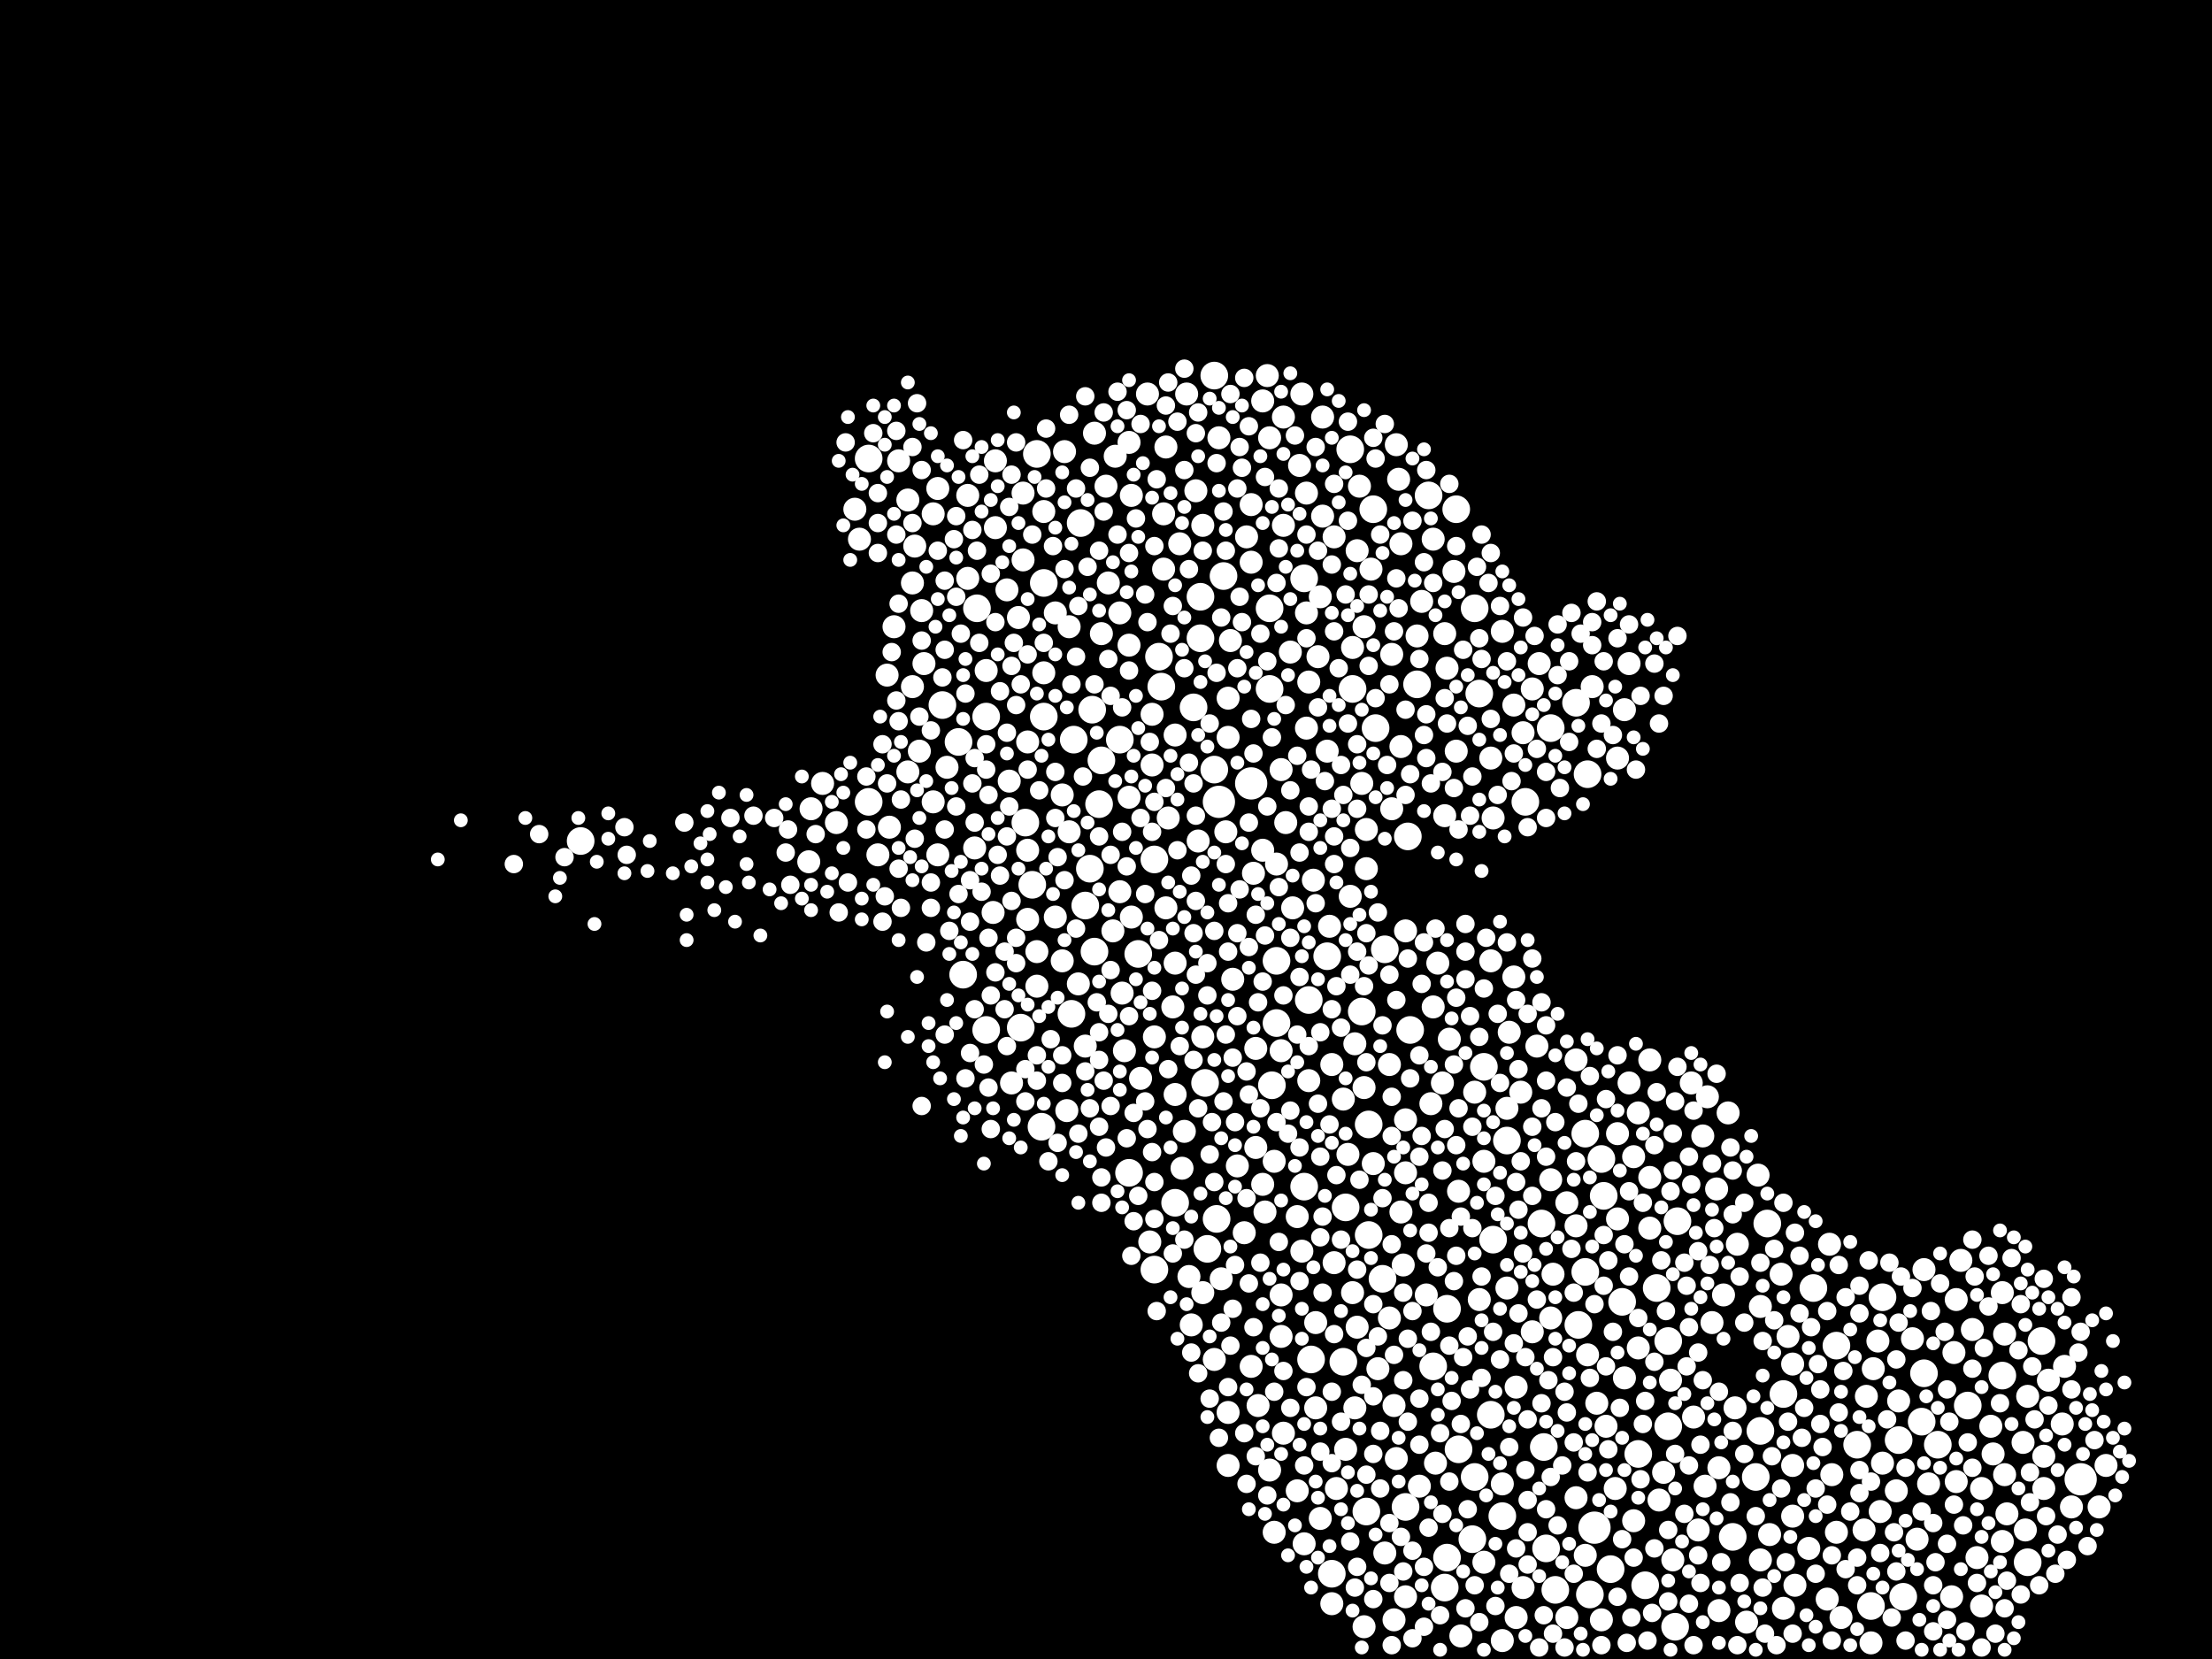 <?xml version="1.0" encoding="utf-8"?>
<svg xmlns="http://www.w3.org/2000/svg"
     xmlns:xlink="http://www.w3.org/1999/xlink" width="1920" height="1440" >

            <defs>
            <style type="text/css"><![CDATA[
circle {stroke: none;}
.c0 {fill: #FFFFFF;}
]]></style>
            </defs>
<rect x="0" y="0" width="1920" height="1440" fill="black"/>
<circle cx="1384" cy="1326" r="14" class="c0"/>
<circle cx="1806" cy="1284" r="14" class="c0"/>
<circle cx="1086" cy="680" r="14" class="c0"/>
<circle cx="1058" cy="696" r="14" class="c0"/>
<circle cx="1368" cy="610" r="12" class="c0"/>
<circle cx="1048" cy="1084" r="12" class="c0"/>
<circle cx="1708" cy="1220" r="12" class="c0"/>
<circle cx="1008" cy="596" r="12" class="c0"/>
<circle cx="1102" cy="528" r="12" class="c0"/>
<circle cx="1448" cy="1238" r="12" class="c0"/>
<circle cx="1168" cy="1048" r="12" class="c0"/>
<circle cx="1342" cy="1344" r="12" class="c0"/>
<circle cx="980" cy="1018" r="12" class="c0"/>
<circle cx="754" cy="696" r="12" class="c0"/>
<circle cx="1006" cy="570" r="12" class="c0"/>
<circle cx="900" cy="394" r="12" class="c0"/>
<circle cx="954" cy="698" r="12" class="c0"/>
<circle cx="1340" cy="1256" r="12" class="c0"/>
<circle cx="950" cy="826" r="12" class="c0"/>
<circle cx="1256" cy="1352" r="12" class="c0"/>
<circle cx="856" cy="622" r="12" class="c0"/>
<circle cx="1054" cy="326" r="12" class="c0"/>
<circle cx="1408" cy="1130" r="12" class="c0"/>
<circle cx="946" cy="754" r="12" class="c0"/>
<circle cx="1054" cy="668" r="12" class="c0"/>
<circle cx="1280" cy="1282" r="12" class="c0"/>
<circle cx="1668" cy="1234" r="12" class="c0"/>
<circle cx="1376" cy="984" r="12" class="c0"/>
<circle cx="904" cy="978" r="12" class="c0"/>
<circle cx="1174" cy="598" r="12" class="c0"/>
<circle cx="1046" cy="940" r="12" class="c0"/>
<circle cx="972" cy="642" r="12" class="c0"/>
<circle cx="1350" cy="1380" r="12" class="c0"/>
<circle cx="1438" cy="1118" r="12" class="c0"/>
<circle cx="836" cy="846" r="12" class="c0"/>
<circle cx="1194" cy="632" r="12" class="c0"/>
<circle cx="1288" cy="926" r="12" class="c0"/>
<circle cx="1230" cy="594" r="12" class="c0"/>
<circle cx="1504" cy="1334" r="12" class="c0"/>
<circle cx="1422" cy="1262" r="12" class="c0"/>
<circle cx="832" cy="644" r="12" class="c0"/>
<circle cx="1156" cy="1366" r="12" class="c0"/>
<circle cx="1370" cy="1150" r="12" class="c0"/>
<circle cx="1188" cy="976" r="12" class="c0"/>
<circle cx="1132" cy="1030" r="12" class="c0"/>
<circle cx="1296" cy="1076" r="12" class="c0"/>
<circle cx="1244" cy="1186" r="12" class="c0"/>
<circle cx="1390" cy="1006" r="12" class="c0"/>
<circle cx="1256" cy="1136" r="12" class="c0"/>
<circle cx="1392" cy="1038" r="12" class="c0"/>
<circle cx="1612" cy="1254" r="12" class="c0"/>
<circle cx="1428" cy="1376" r="12" class="c0"/>
<circle cx="1266" cy="1258" r="12" class="c0"/>
<circle cx="1186" cy="1312" r="12" class="c0"/>
<circle cx="856" cy="894" r="12" class="c0"/>
<circle cx="1036" cy="614" r="12" class="c0"/>
<circle cx="930" cy="880" r="12" class="c0"/>
<circle cx="1264" cy="442" r="12" class="c0"/>
<circle cx="1102" cy="598" r="12" class="c0"/>
<circle cx="1020" cy="1044" r="12" class="c0"/>
<circle cx="1338" cy="1062" r="12" class="c0"/>
<circle cx="1772" cy="1164" r="12" class="c0"/>
<circle cx="754" cy="398" r="12" class="c0"/>
<circle cx="1104" cy="942" r="12" class="c0"/>
<circle cx="1456" cy="1060" r="12" class="c0"/>
<circle cx="1574" cy="1118" r="12" class="c0"/>
<circle cx="1042" cy="554" r="12" class="c0"/>
<circle cx="1042" cy="518" r="12" class="c0"/>
<circle cx="1346" cy="632" r="12" class="c0"/>
<circle cx="1240" cy="430" r="12" class="c0"/>
<circle cx="896" cy="768" r="12" class="c0"/>
<circle cx="886" cy="892" r="12" class="c0"/>
<circle cx="1308" cy="990" r="12" class="c0"/>
<circle cx="504" cy="730" r="12" class="c0"/>
<circle cx="1454" cy="1412" r="12" class="c0"/>
<circle cx="1278" cy="1336" r="12" class="c0"/>
<circle cx="1760" cy="1356" r="12" class="c0"/>
<circle cx="1152" cy="830" r="12" class="c0"/>
<circle cx="1188" cy="1072" r="12" class="c0"/>
<circle cx="1056" cy="1058" r="12" class="c0"/>
<circle cx="1380" cy="1384" r="12" class="c0"/>
<circle cx="1534" cy="1062" r="12" class="c0"/>
<circle cx="1166" cy="1182" r="12" class="c0"/>
<circle cx="1254" cy="1378" r="12" class="c0"/>
<circle cx="1132" cy="502" r="12" class="c0"/>
<circle cx="1682" cy="1254" r="12" class="c0"/>
<circle cx="932" cy="642" r="12" class="c0"/>
<circle cx="1222" cy="726" r="12" class="c0"/>
<circle cx="818" cy="612" r="12" class="c0"/>
<circle cx="1108" cy="888" r="12" class="c0"/>
<circle cx="1002" cy="1102" r="12" class="c0"/>
<circle cx="1324" cy="696" r="12" class="c0"/>
<circle cx="1280" cy="528" r="12" class="c0"/>
<circle cx="948" cy="616" r="12" class="c0"/>
<circle cx="890" cy="714" r="12" class="c0"/>
<circle cx="1192" cy="442" r="12" class="c0"/>
<circle cx="988" cy="828" r="12" class="c0"/>
<circle cx="848" cy="528" r="12" class="c0"/>
<circle cx="906" cy="622" r="12" class="c0"/>
<circle cx="1652" cy="1386" r="12" class="c0"/>
<circle cx="1062" cy="500" r="12" class="c0"/>
<circle cx="1304" cy="1316" r="12" class="c0"/>
<circle cx="1182" cy="878" r="12" class="c0"/>
<circle cx="1202" cy="824" r="12" class="c0"/>
<circle cx="1398" cy="1362" r="12" class="c0"/>
<circle cx="1108" cy="834" r="12" class="c0"/>
<circle cx="1624" cy="1394" r="12" class="c0"/>
<circle cx="1448" cy="1164" r="12" class="c0"/>
<circle cx="1528" cy="1242" r="12" class="c0"/>
<circle cx="1220" cy="1308" r="12" class="c0"/>
<circle cx="1284" cy="602" r="12" class="c0"/>
<circle cx="1224" cy="894" r="12" class="c0"/>
<circle cx="1138" cy="1180" r="12" class="c0"/>
<circle cx="1378" cy="672" r="12" class="c0"/>
<circle cx="1136" cy="868" r="12" class="c0"/>
<circle cx="1594" cy="1168" r="12" class="c0"/>
<circle cx="942" cy="786" r="12" class="c0"/>
<circle cx="1738" cy="1194" r="12" class="c0"/>
<circle cx="1002" cy="746" r="12" class="c0"/>
<circle cx="1524" cy="1282" r="12" class="c0"/>
<circle cx="956" cy="660" r="12" class="c0"/>
<circle cx="1376" cy="1104" r="12" class="c0"/>
<circle cx="1634" cy="1126" r="12" class="c0"/>
<circle cx="1648" cy="1250" r="12" class="c0"/>
<circle cx="1172" cy="390" r="12" class="c0"/>
<circle cx="1200" cy="1110" r="12" class="c0"/>
<circle cx="906" cy="506" r="12" class="c0"/>
<circle cx="1670" cy="1192" r="12" class="c0"/>
<circle cx="1548" cy="1210" r="12" class="c0"/>
<circle cx="1294" cy="1228" r="12" class="c0"/>
<circle cx="938" cy="454" r="12" class="c0"/>
<circle cx="1206" cy="1144" r="10" class="c0"/>
<circle cx="1112" cy="912" r="10" class="c0"/>
<circle cx="1220" cy="1386" r="10" class="c0"/>
<circle cx="924" cy="392" r="10" class="c0"/>
<circle cx="1034" cy="1150" r="10" class="c0"/>
<circle cx="1120" cy="566" r="10" class="c0"/>
<circle cx="1126" cy="1056" r="10" class="c0"/>
<circle cx="726" cy="714" r="10" class="c0"/>
<circle cx="1174" cy="562" r="10" class="c0"/>
<circle cx="1330" cy="598" r="10" class="c0"/>
<circle cx="1248" cy="836" r="10" class="c0"/>
<circle cx="1068" cy="556" r="10" class="c0"/>
<circle cx="1558" cy="1376" r="10" class="c0"/>
<circle cx="1108" cy="750" r="10" class="c0"/>
<circle cx="856" cy="582" r="10" class="c0"/>
<circle cx="1660" cy="1162" r="10" class="c0"/>
<circle cx="1444" cy="1278" r="10" class="c0"/>
<circle cx="1382" cy="596" r="10" class="c0"/>
<circle cx="1258" cy="902" r="10" class="c0"/>
<circle cx="1096" cy="348" r="10" class="c0"/>
<circle cx="874" cy="512" r="10" class="c0"/>
<circle cx="1632" cy="1312" r="10" class="c0"/>
<circle cx="1792" cy="1186" r="10" class="c0"/>
<circle cx="990" cy="936" r="10" class="c0"/>
<circle cx="794" cy="474" r="10" class="c0"/>
<circle cx="1170" cy="1002" r="10" class="c0"/>
<circle cx="922" cy="834" r="10" class="c0"/>
<circle cx="1070" cy="850" r="10" class="c0"/>
<circle cx="1440" cy="1302" r="10" class="c0"/>
<circle cx="1516" cy="1408" r="10" class="c0"/>
<circle cx="1112" cy="1160" r="10" class="c0"/>
<circle cx="1018" cy="874" r="10" class="c0"/>
<circle cx="980" cy="560" r="10" class="c0"/>
<circle cx="1148" cy="362" r="10" class="c0"/>
<circle cx="1020" cy="638" r="10" class="c0"/>
<circle cx="1178" cy="478" r="10" class="c0"/>
<circle cx="1492" cy="1398" r="10" class="c0"/>
<circle cx="1256" cy="580" r="10" class="c0"/>
<circle cx="798" cy="652" r="10" class="c0"/>
<circle cx="1064" cy="722" r="10" class="c0"/>
<circle cx="1086" cy="1186" r="10" class="c0"/>
<circle cx="1470" cy="1230" r="10" class="c0"/>
<circle cx="1314" cy="612" r="10" class="c0"/>
<circle cx="1492" cy="1274" r="10" class="c0"/>
<circle cx="1414" cy="576" r="10" class="c0"/>
<circle cx="800" cy="530" r="10" class="c0"/>
<circle cx="892" cy="644" r="10" class="c0"/>
<circle cx="1196" cy="1188" r="10" class="c0"/>
<circle cx="1346" cy="1024" r="10" class="c0"/>
<circle cx="916" cy="796" r="10" class="c0"/>
<circle cx="1242" cy="958" r="10" class="c0"/>
<circle cx="928" cy="544" r="10" class="c0"/>
<circle cx="1220" cy="972" r="10" class="c0"/>
<circle cx="1244" cy="874" r="10" class="c0"/>
<circle cx="1322" cy="1378" r="10" class="c0"/>
<circle cx="1040" cy="730" r="10" class="c0"/>
<circle cx="1142" cy="1222" r="10" class="c0"/>
<circle cx="1184" cy="944" r="10" class="c0"/>
<circle cx="1268" cy="1420" r="10" class="c0"/>
<circle cx="1176" cy="1222" r="10" class="c0"/>
<circle cx="1212" cy="386" r="10" class="c0"/>
<circle cx="1508" cy="1080" r="10" class="c0"/>
<circle cx="1054" cy="1180" r="10" class="c0"/>
<circle cx="1112" cy="1124" r="10" class="c0"/>
<circle cx="962" cy="506" r="10" class="c0"/>
<circle cx="1410" cy="616" r="10" class="c0"/>
<circle cx="1082" cy="466" r="10" class="c0"/>
<circle cx="1694" cy="1386" r="10" class="c0"/>
<circle cx="1176" cy="906" r="10" class="c0"/>
<circle cx="1570" cy="1344" r="10" class="c0"/>
<circle cx="982" cy="430" r="10" class="c0"/>
<circle cx="1210" cy="1220" r="10" class="c0"/>
<circle cx="1432" cy="1022" r="10" class="c0"/>
<circle cx="922" cy="690" r="10" class="c0"/>
<circle cx="1058" cy="380" r="10" class="c0"/>
<circle cx="1346" cy="1144" r="10" class="c0"/>
<circle cx="1098" cy="1052" r="10" class="c0"/>
<circle cx="788" cy="434" r="10" class="c0"/>
<circle cx="1174" cy="1122" r="10" class="c0"/>
<circle cx="1208" cy="568" r="10" class="c0"/>
<circle cx="1414" cy="940" r="10" class="c0"/>
<circle cx="1720" cy="1292" r="10" class="c0"/>
<circle cx="1186" cy="720" r="10" class="c0"/>
<circle cx="1696" cy="1174" r="10" class="c0"/>
<circle cx="1394" cy="1238" r="10" class="c0"/>
<circle cx="1698" cy="1128" r="10" class="c0"/>
<circle cx="1012" cy="388" r="10" class="c0"/>
<circle cx="1010" cy="494" r="10" class="c0"/>
<circle cx="1238" cy="1124" r="10" class="c0"/>
<circle cx="1790" cy="1236" r="10" class="c0"/>
<circle cx="1482" cy="952" r="10" class="c0"/>
<circle cx="714" cy="680" r="10" class="c0"/>
<circle cx="1024" cy="472" r="10" class="c0"/>
<circle cx="942" cy="908" r="10" class="c0"/>
<circle cx="1128" cy="404" r="10" class="c0"/>
<circle cx="1304" cy="1424" r="10" class="c0"/>
<circle cx="1130" cy="1086" r="10" class="c0"/>
<circle cx="1594" cy="1330" r="10" class="c0"/>
<circle cx="1598" cy="1404" r="10" class="c0"/>
<circle cx="1404" cy="1058" r="10" class="c0"/>
<circle cx="1134" cy="532" r="10" class="c0"/>
<circle cx="1212" cy="1266" r="10" class="c0"/>
<circle cx="1526" cy="1020" r="10" class="c0"/>
<circle cx="1480" cy="1290" r="10" class="c0"/>
<circle cx="936" cy="854" r="10" class="c0"/>
<circle cx="1288" cy="1008" r="10" class="c0"/>
<circle cx="1216" cy="1052" r="10" class="c0"/>
<circle cx="1314" cy="848" r="10" class="c0"/>
<circle cx="1452" cy="1354" r="10" class="c0"/>
<circle cx="814" cy="742" r="10" class="c0"/>
<circle cx="1184" cy="1412" r="10" class="c0"/>
<circle cx="1160" cy="1292" r="10" class="c0"/>
<circle cx="1500" cy="966" r="10" class="c0"/>
<circle cx="1308" cy="1118" r="10" class="c0"/>
<circle cx="1146" cy="518" r="10" class="c0"/>
<circle cx="1742" cy="1314" r="10" class="c0"/>
<circle cx="1012" cy="788" r="10" class="c0"/>
<circle cx="840" cy="430" r="10" class="c0"/>
<circle cx="1254" cy="708" r="10" class="c0"/>
<circle cx="1496" cy="1124" r="10" class="c0"/>
<circle cx="1102" cy="1276" r="10" class="c0"/>
<circle cx="1234" cy="522" r="10" class="c0"/>
<circle cx="1720" cy="1394" r="10" class="c0"/>
<circle cx="810" cy="696" r="10" class="c0"/>
<circle cx="1712" cy="1154" r="10" class="c0"/>
<circle cx="1032" cy="1108" r="10" class="c0"/>
<circle cx="1066" cy="1226" r="10" class="c0"/>
<circle cx="1142" cy="1148" r="10" class="c0"/>
<circle cx="1304" cy="548" r="10" class="c0"/>
<circle cx="1206" cy="924" r="10" class="c0"/>
<circle cx="1422" cy="966" r="10" class="c0"/>
<circle cx="1100" cy="326" r="10" class="c0"/>
<circle cx="772" cy="718" r="10" class="c0"/>
<circle cx="702" cy="748" r="10" class="c0"/>
<circle cx="1214" cy="416" r="10" class="c0"/>
<circle cx="1126" cy="1294" r="10" class="c0"/>
<circle cx="1368" cy="1064" r="10" class="c0"/>
<circle cx="1090" cy="910" r="10" class="c0"/>
<circle cx="1264" cy="652" r="10" class="c0"/>
<circle cx="1020" cy="836" r="10" class="c0"/>
<circle cx="1486" cy="1148" r="10" class="c0"/>
<circle cx="1798" cy="1308" r="10" class="c0"/>
<circle cx="1308" cy="962" r="10" class="c0"/>
<circle cx="1216" cy="472" r="10" class="c0"/>
<circle cx="1178" cy="1152" r="10" class="c0"/>
<circle cx="1698" cy="1286" r="10" class="c0"/>
<circle cx="1158" cy="466" r="10" class="c0"/>
<circle cx="1738" cy="1338" r="10" class="c0"/>
<circle cx="788" cy="670" r="10" class="c0"/>
<circle cx="884" cy="536" r="10" class="c0"/>
<circle cx="1756" cy="1252" r="10" class="c0"/>
<circle cx="1310" cy="896" r="10" class="c0"/>
<circle cx="776" cy="544" r="10" class="c0"/>
<circle cx="1648" cy="1216" r="10" class="c0"/>
<circle cx="1232" cy="1290" r="10" class="c0"/>
<circle cx="1136" cy="938" r="10" class="c0"/>
<circle cx="1478" cy="986" r="10" class="c0"/>
<circle cx="1450" cy="1198" r="10" class="c0"/>
<circle cx="1758" cy="1328" r="10" class="c0"/>
<circle cx="1060" cy="1110" r="10" class="c0"/>
<circle cx="1172" cy="778" r="10" class="c0"/>
<circle cx="1114" cy="456" r="10" class="c0"/>
<circle cx="980" cy="384" r="10" class="c0"/>
<circle cx="1468" cy="940" r="10" class="c0"/>
<circle cx="982" cy="796" r="10" class="c0"/>
<circle cx="1044" cy="900" r="10" class="c0"/>
<circle cx="846" cy="736" r="10" class="c0"/>
<circle cx="1088" cy="758" r="10" class="c0"/>
<circle cx="1284" cy="1128" r="10" class="c0"/>
<circle cx="1730" cy="1262" r="10" class="c0"/>
<circle cx="1182" cy="680" r="10" class="c0"/>
<circle cx="1134" cy="632" r="10" class="c0"/>
<circle cx="906" cy="444" r="10" class="c0"/>
<circle cx="1156" cy="924" r="10" class="c0"/>
<circle cx="1114" cy="362" r="10" class="c0"/>
<circle cx="916" cy="532" r="10" class="c0"/>
<circle cx="1330" cy="1156" r="10" class="c0"/>
<circle cx="1246" cy="1270" r="10" class="c0"/>
<circle cx="1210" cy="1406" r="10" class="c0"/>
<circle cx="814" cy="424" r="10" class="c0"/>
<circle cx="1090" cy="996" r="10" class="c0"/>
<circle cx="1316" cy="1204" r="10" class="c0"/>
<circle cx="1368" cy="1300" r="10" class="c0"/>
<circle cx="1066" cy="606" r="10" class="c0"/>
<circle cx="1254" cy="550" r="10" class="c0"/>
<circle cx="1096" cy="1028" r="10" class="c0"/>
<circle cx="1168" cy="1258" r="10" class="c0"/>
<circle cx="900" cy="856" r="10" class="c0"/>
<circle cx="1474" cy="1328" r="10" class="c0"/>
<circle cx="1646" cy="1294" r="10" class="c0"/>
<circle cx="888" cy="486" r="10" class="c0"/>
<circle cx="840" cy="502" r="10" class="c0"/>
<circle cx="1028" cy="982" r="10" class="c0"/>
<circle cx="1112" cy="668" r="10" class="c0"/>
<circle cx="926" cy="964" r="10" class="c0"/>
<circle cx="1422" cy="1170" r="10" class="c0"/>
<circle cx="1092" cy="1220" r="10" class="c0"/>
<circle cx="1548" cy="1396" r="10" class="c0"/>
<circle cx="864" cy="458" r="10" class="c0"/>
<circle cx="1774" cy="1264" r="10" class="c0"/>
<circle cx="972" cy="774" r="10" class="c0"/>
<circle cx="1044" cy="456" r="10" class="c0"/>
<circle cx="1304" cy="1288" r="10" class="c0"/>
<circle cx="1192" cy="1010" r="10" class="c0"/>
<circle cx="1014" cy="710" r="10" class="c0"/>
<circle cx="1146" cy="1318" r="10" class="c0"/>
<circle cx="1294" cy="658" r="10" class="c0"/>
<circle cx="1294" cy="834" r="10" class="c0"/>
<circle cx="1154" cy="804" r="10" class="c0"/>
<circle cx="1418" cy="1004" r="10" class="c0"/>
<circle cx="1556" cy="1272" r="10" class="c0"/>
<circle cx="1368" cy="920" r="10" class="c0"/>
<circle cx="1030" cy="342" r="10" class="c0"/>
<circle cx="1774" cy="1292" r="10" class="c0"/>
<circle cx="704" cy="702" r="10" class="c0"/>
<circle cx="1296" cy="710" r="10" class="c0"/>
<circle cx="1618" cy="1328" r="10" class="c0"/>
<circle cx="1556" cy="1184" r="10" class="c0"/>
<circle cx="1266" cy="1034" r="10" class="c0"/>
<circle cx="762" cy="742" r="10" class="c0"/>
<circle cx="1626" cy="1188" r="10" class="c0"/>
<circle cx="1000" cy="620" r="10" class="c0"/>
<circle cx="1624" cy="1426" r="10" class="c0"/>
<circle cx="956" cy="550" r="10" class="c0"/>
<circle cx="1738" cy="1122" r="10" class="c0"/>
<circle cx="1184" cy="544" r="10" class="c0"/>
<circle cx="1020" cy="950" r="10" class="c0"/>
<circle cx="1244" cy="468" r="10" class="c0"/>
<circle cx="1702" cy="1094" r="10" class="c0"/>
<circle cx="770" cy="586" r="10" class="c0"/>
<circle cx="1778" cy="1198" r="10" class="c0"/>
<circle cx="1506" cy="1222" r="10" class="c0"/>
<circle cx="1166" cy="954" r="10" class="c0"/>
<circle cx="1376" cy="1350" r="10" class="c0"/>
<circle cx="1010" cy="446" r="10" class="c0"/>
<circle cx="1002" cy="900" r="10" class="c0"/>
<circle cx="1528" cy="1134" r="10" class="c0"/>
<circle cx="1130" cy="342" r="10" class="c0"/>
<circle cx="980" cy="692" r="10" class="c0"/>
<circle cx="1180" cy="422" r="10" class="c0"/>
<circle cx="972" cy="532" r="10" class="c0"/>
<circle cx="1116" cy="714" r="10" class="c0"/>
<circle cx="1134" cy="428" r="10" class="c0"/>
<circle cx="976" cy="912" r="10" class="c0"/>
<circle cx="1528" cy="1354" r="10" class="c0"/>
<circle cx="1202" cy="1348" r="10" class="c0"/>
<circle cx="1418" cy="1320" r="10" class="c0"/>
<circle cx="892" cy="738" r="10" class="c0"/>
<circle cx="1190" cy="494" r="10" class="c0"/>
<circle cx="1556" cy="1316" r="10" class="c0"/>
<circle cx="1740" cy="1280" r="10" class="c0"/>
<circle cx="1038" cy="426" r="10" class="c0"/>
<circle cx="966" cy="808" r="10" class="c0"/>
<circle cx="1490" cy="1032" r="10" class="c0"/>
<circle cx="1336" cy="576" r="10" class="c0"/>
<circle cx="1026" cy="1014" r="10" class="c0"/>
<circle cx="1132" cy="1340" r="10" class="c0"/>
<circle cx="1152" cy="652" r="10" class="c0"/>
<circle cx="1086" cy="438" r="10" class="c0"/>
<circle cx="1404" cy="658" r="10" class="c0"/>
<circle cx="802" cy="576" r="10" class="c0"/>
<circle cx="960" cy="422" r="10" class="c0"/>
<circle cx="1096" cy="738" r="10" class="c0"/>
<circle cx="1208" cy="702" r="10" class="c0"/>
<circle cx="1106" cy="1330" r="10" class="c0"/>
<circle cx="810" cy="446" r="10" class="c0"/>
<circle cx="1586" cy="1388" r="10" class="c0"/>
<circle cx="1620" cy="1212" r="10" class="c0"/>
<circle cx="950" cy="376" r="10" class="c0"/>
<circle cx="1106" cy="1008" r="10" class="c0"/>
<circle cx="1728" cy="1238" r="10" class="c0"/>
<circle cx="1114" cy="1244" r="10" class="c0"/>
<circle cx="892" cy="798" r="10" class="c0"/>
<circle cx="1080" cy="1070" r="10" class="c0"/>
<circle cx="1360" cy="1044" r="10" class="c0"/>
<circle cx="906" cy="584" r="10" class="c0"/>
<circle cx="1822" cy="1308" r="10" class="c0"/>
<circle cx="1322" cy="636" r="10" class="c0"/>
<circle cx="1220" cy="808" r="10" class="c0"/>
<circle cx="1320" cy="948" r="10" class="c0"/>
<circle cx="928" cy="722" r="10" class="c0"/>
<circle cx="1066" cy="1272" r="10" class="c0"/>
<circle cx="1156" cy="1392" r="10" class="c0"/>
<circle cx="862" cy="792" r="10" class="c0"/>
<circle cx="1674" cy="1288" r="10" class="c0"/>
<circle cx="780" cy="400" r="10" class="c0"/>
<circle cx="1216" cy="648" r="10" class="c0"/>
<circle cx="1136" cy="592" r="10" class="c0"/>
<circle cx="1158" cy="1096" r="10" class="c0"/>
<circle cx="792" cy="506" r="10" class="c0"/>
<circle cx="1404" cy="984" r="10" class="c0"/>
<circle cx="1316" cy="1404" r="10" class="c0"/>
<circle cx="822" cy="666" r="10" class="c0"/>
<circle cx="1536" cy="1332" r="10" class="c0"/>
<circle cx="1218" cy="1098" r="10" class="c0"/>
<circle cx="1360" cy="1404" r="10" class="c0"/>
<circle cx="1634" cy="1270" r="10" class="c0"/>
<circle cx="1664" cy="1336" r="10" class="c0"/>
<circle cx="996" cy="342" r="10" class="c0"/>
<circle cx="1122" cy="788" r="10" class="c0"/>
<circle cx="1044" cy="1122" r="10" class="c0"/>
<circle cx="742" cy="442" r="10" class="c0"/>
<circle cx="746" cy="468" r="10" class="c0"/>
<circle cx="1740" cy="1158" r="10" class="c0"/>
<circle cx="1590" cy="1280" r="10" class="c0"/>
<circle cx="1262" cy="496" r="10" class="c0"/>
<circle cx="1670" cy="1102" r="10" class="c0"/>
<circle cx="1140" cy="764" r="10" class="c0"/>
<circle cx="1716" cy="1352" r="10" class="c0"/>
<circle cx="1220" cy="1018" r="10" class="c0"/>
<circle cx="1074" cy="1012" r="10" class="c0"/>
<circle cx="1760" cy="1212" r="10" class="c0"/>
<circle cx="1630" cy="1164" r="10" class="c0"/>
<circle cx="1546" cy="1106" r="10" class="c0"/>
<circle cx="1410" cy="1196" r="10" class="c0"/>
<circle cx="876" cy="678" r="10" class="c0"/>
<circle cx="1334" cy="908" r="10" class="c0"/>
<circle cx="888" cy="428" r="10" class="c0"/>
<circle cx="1186" cy="754" r="10" class="c0"/>
<circle cx="1348" cy="1106" r="10" class="c0"/>
<circle cx="1390" cy="1406" r="10" class="c0"/>
<circle cx="1280" cy="948" r="10" class="c0"/>
<circle cx="1102" cy="380" r="10" class="c0"/>
<circle cx="900" cy="826" r="10" class="c0"/>
<circle cx="974" cy="862" r="10" class="c0"/>
<circle cx="998" cy="1078" r="10" class="c0"/>
<circle cx="1386" cy="1218" r="10" class="c0"/>
<circle cx="1588" cy="1080" r="10" class="c0"/>
<circle cx="1144" cy="570" r="10" class="c0"/>
<circle cx="1288" cy="1356" r="10" class="c0"/>
<circle cx="1230" cy="552" r="10" class="c0"/>
<circle cx="878" cy="940" r="10" class="c0"/>
<circle cx="1828" cy="1272" r="10" class="c0"/>
<circle cx="1000" cy="664" r="10" class="c0"/>
<circle cx="1148" cy="448" r="10" class="c0"/>
<circle cx="968" cy="396" r="10" class="c0"/>
<circle cx="864" cy="400" r="10" class="c0"/>
<circle cx="792" cy="596" r="10" class="c0"/>
<circle cx="1086" cy="488" r="10" class="c0"/>
<circle cx="1378" cy="1176" r="10" class="c0"/>
<circle cx="1552" cy="1160" r="10" class="c0"/>
<circle cx="1432" cy="920" r="10" class="c0"/>
<circle cx="1252" cy="940" r="10" class="c0"/>
<circle cx="1066" cy="640" r="10" class="c0"/>
<circle cx="1432" cy="1066" r="10" class="c0"/>
<circle cx="1402" cy="1292" r="10" class="c0"/>
<circle cx="970" cy="464" r="8" class="c0"/>
<circle cx="1580" cy="1206" r="8" class="c0"/>
<circle cx="1288" cy="858" r="8" class="c0"/>
<circle cx="1302" cy="526" r="8" class="c0"/>
<circle cx="1128" cy="848" r="8" class="c0"/>
<circle cx="1086" cy="624" r="8" class="c0"/>
<circle cx="1316" cy="868" r="8" class="c0"/>
<circle cx="1368" cy="1008" r="8" class="c0"/>
<circle cx="1348" cy="1178" r="8" class="c0"/>
<circle cx="1254" cy="980" r="8" class="c0"/>
<circle cx="1466" cy="1392" r="8" class="c0"/>
<circle cx="916" cy="670" r="8" class="c0"/>
<circle cx="1110" cy="1078" r="8" class="c0"/>
<circle cx="842" cy="764" r="8" class="c0"/>
<circle cx="1116" cy="612" r="8" class="c0"/>
<circle cx="1088" cy="1152" r="8" class="c0"/>
<circle cx="1074" cy="580" r="8" class="c0"/>
<circle cx="1318" cy="1050" r="8" class="c0"/>
<circle cx="1212" cy="868" r="8" class="c0"/>
<circle cx="1562" cy="1090" r="8" class="c0"/>
<circle cx="1360" cy="944" r="8" class="c0"/>
<circle cx="1240" cy="1044" r="8" class="c0"/>
<circle cx="958" cy="938" r="8" class="c0"/>
<circle cx="984" cy="966" r="8" class="c0"/>
<circle cx="1294" cy="624" r="8" class="c0"/>
<circle cx="1160" cy="856" r="8" class="c0"/>
<circle cx="1612" cy="1376" r="8" class="c0"/>
<circle cx="1262" cy="684" r="8" class="c0"/>
<circle cx="1502" cy="1304" r="8" class="c0"/>
<circle cx="1692" cy="1234" r="8" class="c0"/>
<circle cx="1070" cy="918" r="8" class="c0"/>
<circle cx="1110" cy="770" r="8" class="c0"/>
<circle cx="1276" cy="882" r="8" class="c0"/>
<circle cx="1210" cy="1176" r="8" class="c0"/>
<circle cx="1798" cy="1206" r="8" class="c0"/>
<circle cx="980" cy="582" r="8" class="c0"/>
<circle cx="1382" cy="540" r="8" class="c0"/>
<circle cx="882" cy="814" r="8" class="c0"/>
<circle cx="808" cy="788" r="8" class="c0"/>
<circle cx="1188" cy="516" r="8" class="c0"/>
<circle cx="1100" cy="1298" r="8" class="c0"/>
<circle cx="1022" cy="366" r="8" class="c0"/>
<circle cx="1678" cy="1416" r="8" class="c0"/>
<circle cx="1194" cy="398" r="8" class="c0"/>
<circle cx="1326" cy="1358" r="8" class="c0"/>
<circle cx="1180" cy="1024" r="8" class="c0"/>
<circle cx="752" cy="674" r="8" class="c0"/>
<circle cx="1330" cy="832" r="8" class="c0"/>
<circle cx="1514" cy="1262" r="8" class="c0"/>
<circle cx="1704" cy="1324" r="8" class="c0"/>
<circle cx="1198" cy="1242" r="8" class="c0"/>
<circle cx="850" cy="558" r="8" class="c0"/>
<circle cx="1128" cy="740" r="8" class="c0"/>
<circle cx="1284" cy="1408" r="8" class="c0"/>
<circle cx="980" cy="480" r="8" class="c0"/>
<circle cx="1158" cy="548" r="8" class="c0"/>
<circle cx="1342" cy="1310" r="8" class="c0"/>
<circle cx="778" cy="374" r="8" class="c0"/>
<circle cx="1484" cy="1098" r="8" class="c0"/>
<circle cx="1000" cy="1000" r="8" class="c0"/>
<circle cx="1054" cy="808" r="8" class="c0"/>
<circle cx="934" cy="424" r="8" class="c0"/>
<circle cx="1146" cy="1260" r="8" class="c0"/>
<circle cx="1606" cy="1312" r="8" class="c0"/>
<circle cx="1120" cy="686" r="8" class="c0"/>
<circle cx="1242" cy="1156" r="8" class="c0"/>
<circle cx="1528" cy="1096" r="8" class="c0"/>
<circle cx="1542" cy="1428" r="8" class="c0"/>
<circle cx="856" cy="646" r="8" class="c0"/>
<circle cx="766" cy="646" r="8" class="c0"/>
<circle cx="1346" cy="1282" r="8" class="c0"/>
<circle cx="1070" cy="1136" r="8" class="c0"/>
<circle cx="1264" cy="994" r="8" class="c0"/>
<circle cx="964" cy="842" r="8" class="c0"/>
<circle cx="1600" cy="1190" r="8" class="c0"/>
<circle cx="974" cy="722" r="8" class="c0"/>
<circle cx="828" cy="468" r="8" class="c0"/>
<circle cx="1232" cy="1214" r="8" class="c0"/>
<circle cx="1136" cy="722" r="8" class="c0"/>
<circle cx="928" cy="360" r="8" class="c0"/>
<circle cx="1240" cy="1070" r="8" class="c0"/>
<circle cx="1706" cy="1416" r="8" class="c0"/>
<circle cx="1172" cy="1338" r="8" class="c0"/>
<circle cx="1118" cy="984" r="8" class="c0"/>
<circle cx="858" cy="690" r="8" class="c0"/>
<circle cx="794" cy="728" r="8" class="c0"/>
<circle cx="1158" cy="726" r="8" class="c0"/>
<circle cx="1654" cy="1424" r="8" class="c0"/>
<circle cx="1784" cy="1366" r="8" class="c0"/>
<circle cx="1146" cy="1004" r="8" class="c0"/>
<circle cx="1632" cy="1348" r="8" class="c0"/>
<circle cx="1794" cy="1354" r="8" class="c0"/>
<circle cx="846" cy="714" r="8" class="c0"/>
<circle cx="1000" cy="860" r="8" class="c0"/>
<circle cx="1798" cy="1126" r="8" class="c0"/>
<circle cx="1206" cy="846" r="8" class="c0"/>
<circle cx="1338" cy="962" r="8" class="c0"/>
<circle cx="1494" cy="1356" r="8" class="c0"/>
<circle cx="1470" cy="1428" r="8" class="c0"/>
<circle cx="1018" cy="526" r="8" class="c0"/>
<circle cx="980" cy="882" r="8" class="c0"/>
<circle cx="1298" cy="1394" r="8" class="c0"/>
<circle cx="882" cy="612" r="8" class="c0"/>
<circle cx="1156" cy="702" r="8" class="c0"/>
<circle cx="1132" cy="1272" r="8" class="c0"/>
<circle cx="1186" cy="810" r="8" class="c0"/>
<circle cx="1564" cy="1248" r="8" class="c0"/>
<circle cx="1308" cy="818" r="8" class="c0"/>
<circle cx="1274" cy="1310" r="8" class="c0"/>
<circle cx="1268" cy="1236" r="8" class="c0"/>
<circle cx="782" cy="694" r="8" class="c0"/>
<circle cx="1196" cy="792" r="8" class="c0"/>
<circle cx="1114" cy="1190" r="8" class="c0"/>
<circle cx="1208" cy="1428" r="8" class="c0"/>
<circle cx="964" cy="604" r="8" class="c0"/>
<circle cx="962" cy="880" r="8" class="c0"/>
<circle cx="1318" cy="1140" r="8" class="c0"/>
<circle cx="1390" cy="628" r="8" class="c0"/>
<circle cx="1234" cy="986" r="8" class="c0"/>
<circle cx="1226" cy="452" r="8" class="c0"/>
<circle cx="1330" cy="978" r="8" class="c0"/>
<circle cx="1186" cy="1280" r="8" class="c0"/>
<circle cx="878" cy="412" r="8" class="c0"/>
<circle cx="1562" cy="1140" r="8" class="c0"/>
<circle cx="780" cy="754" r="8" class="c0"/>
<circle cx="1272" cy="850" r="8" class="c0"/>
<circle cx="1586" cy="1138" r="8" class="c0"/>
<circle cx="1428" cy="1216" r="8" class="c0"/>
<circle cx="1362" cy="644" r="8" class="c0"/>
<circle cx="1342" cy="938" r="8" class="c0"/>
<circle cx="860" cy="980" r="8" class="c0"/>
<circle cx="1218" cy="1198" r="8" class="c0"/>
<circle cx="1034" cy="1174" r="8" class="c0"/>
<circle cx="1170" cy="452" r="8" class="c0"/>
<circle cx="1090" cy="794" r="8" class="c0"/>
<circle cx="844" cy="460" r="8" class="c0"/>
<circle cx="1596" cy="1226" r="8" class="c0"/>
<circle cx="954" cy="978" r="8" class="c0"/>
<circle cx="934" cy="570" r="8" class="c0"/>
<circle cx="1028" cy="408" r="8" class="c0"/>
<circle cx="1366" cy="1366" r="8" class="c0"/>
<circle cx="820" cy="720" r="8" class="c0"/>
<circle cx="1278" cy="674" r="8" class="c0"/>
<circle cx="908" cy="424" r="8" class="c0"/>
<circle cx="1776" cy="1316" r="8" class="c0"/>
<circle cx="1072" cy="1098" r="8" class="c0"/>
<circle cx="1204" cy="664" r="8" class="c0"/>
<circle cx="1322" cy="1088" r="8" class="c0"/>
<circle cx="854" cy="924" r="8" class="c0"/>
<circle cx="1104" cy="640" r="8" class="c0"/>
<circle cx="868" cy="760" r="8" class="c0"/>
<circle cx="1278" cy="1066" r="8" class="c0"/>
<circle cx="1552" cy="1234" r="8" class="c0"/>
<circle cx="1436" cy="1182" r="8" class="c0"/>
<circle cx="1056" cy="402" r="8" class="c0"/>
<circle cx="1074" cy="424" r="8" class="c0"/>
<circle cx="1066" cy="1204" r="8" class="c0"/>
<circle cx="1360" cy="1226" r="8" class="c0"/>
<circle cx="1366" cy="1252" r="8" class="c0"/>
<circle cx="1396" cy="1258" r="8" class="c0"/>
<circle cx="906" cy="558" r="8" class="c0"/>
<circle cx="1164" cy="892" r="8" class="c0"/>
<circle cx="762" cy="480" r="8" class="c0"/>
<circle cx="1286" cy="1196" r="8" class="c0"/>
<circle cx="1170" cy="628" r="8" class="c0"/>
<circle cx="1370" cy="958" r="8" class="c0"/>
<circle cx="1766" cy="1232" r="8" class="c0"/>
<circle cx="1050" cy="1002" r="8" class="c0"/>
<circle cx="1394" cy="954" r="8" class="c0"/>
<circle cx="1342" cy="1004" r="8" class="c0"/>
<circle cx="1082" cy="930" r="8" class="c0"/>
<circle cx="1466" cy="1004" r="8" class="c0"/>
<circle cx="1366" cy="1122" r="8" class="c0"/>
<circle cx="1246" cy="806" r="8" class="c0"/>
<circle cx="1004" cy="416" r="8" class="c0"/>
<circle cx="1474" cy="1086" r="8" class="c0"/>
<circle cx="1614" cy="1116" r="8" class="c0"/>
<circle cx="1714" cy="1108" r="8" class="c0"/>
<circle cx="1250" cy="1244" r="8" class="c0"/>
<circle cx="1150" cy="678" r="8" class="c0"/>
<circle cx="1248" cy="1100" r="8" class="c0"/>
<circle cx="860" cy="498" r="8" class="c0"/>
<circle cx="1444" cy="604" r="8" class="c0"/>
<circle cx="1186" cy="922" r="8" class="c0"/>
<circle cx="1062" cy="956" r="8" class="c0"/>
<circle cx="1134" cy="464" r="8" class="c0"/>
<circle cx="1226" cy="1346" r="8" class="c0"/>
<circle cx="1354" cy="684" r="8" class="c0"/>
<circle cx="1400" cy="638" r="8" class="c0"/>
<circle cx="1654" cy="1274" r="8" class="c0"/>
<circle cx="1582" cy="1256" r="8" class="c0"/>
<circle cx="1382" cy="560" r="8" class="c0"/>
<circle cx="1492" cy="1208" r="8" class="c0"/>
<circle cx="1308" cy="574" r="8" class="c0"/>
<circle cx="1468" cy="1028" r="8" class="c0"/>
<circle cx="880" cy="558" r="8" class="c0"/>
<circle cx="1712" cy="1188" r="8" class="c0"/>
<circle cx="1642" cy="1404" r="8" class="c0"/>
<circle cx="1240" cy="1326" r="8" class="c0"/>
<circle cx="778" cy="608" r="8" class="c0"/>
<circle cx="1436" cy="1344" r="8" class="c0"/>
<circle cx="1272" cy="1396" r="8" class="c0"/>
<circle cx="820" cy="898" r="8" class="c0"/>
<circle cx="900" cy="938" r="8" class="c0"/>
<circle cx="1442" cy="1094" r="8" class="c0"/>
<circle cx="1446" cy="1138" r="8" class="c0"/>
<circle cx="918" cy="992" r="8" class="c0"/>
<circle cx="1254" cy="606" r="8" class="c0"/>
<circle cx="1754" cy="1132" r="8" class="c0"/>
<circle cx="1110" cy="424" r="8" class="c0"/>
<circle cx="1262" cy="1112" r="8" class="c0"/>
<circle cx="914" cy="474" r="8" class="c0"/>
<circle cx="774" cy="566" r="8" class="c0"/>
<circle cx="1502" cy="996" r="8" class="c0"/>
<circle cx="954" cy="478" r="8" class="c0"/>
<circle cx="952" cy="870" r="8" class="c0"/>
<circle cx="990" cy="368" r="8" class="c0"/>
<circle cx="1148" cy="1122" r="8" class="c0"/>
<circle cx="1062" cy="444" r="8" class="c0"/>
<circle cx="1732" cy="1418" r="8" class="c0"/>
<circle cx="1198" cy="464" r="8" class="c0"/>
<circle cx="1200" cy="1040" r="8" class="c0"/>
<circle cx="1596" cy="1098" r="8" class="c0"/>
<circle cx="1090" cy="1264" r="8" class="c0"/>
<circle cx="1326" cy="1232" r="8" class="c0"/>
<circle cx="1412" cy="1426" r="8" class="c0"/>
<circle cx="780" cy="626" r="8" class="c0"/>
<circle cx="1396" cy="1094" r="8" class="c0"/>
<circle cx="1146" cy="896" r="8" class="c0"/>
<circle cx="1362" cy="574" r="8" class="c0"/>
<circle cx="974" cy="614" r="8" class="c0"/>
<circle cx="1084" cy="714" r="8" class="c0"/>
<circle cx="1746" cy="1092" r="8" class="c0"/>
<circle cx="1038" cy="782" r="8" class="c0"/>
<circle cx="1092" cy="870" r="8" class="c0"/>
<circle cx="1290" cy="814" r="8" class="c0"/>
<circle cx="1358" cy="1208" r="8" class="c0"/>
<circle cx="1168" cy="516" r="8" class="c0"/>
<circle cx="1284" cy="554" r="8" class="c0"/>
<circle cx="1006" cy="816" r="8" class="c0"/>
<circle cx="1464" cy="1116" r="8" class="c0"/>
<circle cx="1614" cy="1296" r="8" class="c0"/>
<circle cx="1156" cy="490" r="8" class="c0"/>
<circle cx="1352" cy="542" r="8" class="c0"/>
<circle cx="1154" cy="976" r="8" class="c0"/>
<circle cx="1296" cy="1156" r="8" class="c0"/>
<circle cx="1208" cy="952" r="8" class="c0"/>
<circle cx="1688" cy="1156" r="8" class="c0"/>
<circle cx="1334" cy="650" r="8" class="c0"/>
<circle cx="1094" cy="962" r="8" class="c0"/>
<circle cx="1590" cy="1424" r="8" class="c0"/>
<circle cx="842" cy="800" r="8" class="c0"/>
<circle cx="1286" cy="1108" r="8" class="c0"/>
<circle cx="1364" cy="532" r="8" class="c0"/>
<circle cx="960" cy="996" r="8" class="c0"/>
<circle cx="1252" cy="670" r="8" class="c0"/>
<circle cx="978" cy="356" r="8" class="c0"/>
<circle cx="1310" cy="1256" r="8" class="c0"/>
<circle cx="1548" cy="1044" r="8" class="c0"/>
<circle cx="1742" cy="1372" r="8" class="c0"/>
<circle cx="1002" cy="1026" r="8" class="c0"/>
<circle cx="1292" cy="506" r="8" class="c0"/>
<circle cx="844" cy="680" r="8" class="c0"/>
<circle cx="1286" cy="464" r="8" class="c0"/>
<circle cx="1064" cy="898" r="8" class="c0"/>
<circle cx="1680" cy="1356" r="8" class="c0"/>
<circle cx="946" cy="406" r="8" class="c0"/>
<circle cx="1318" cy="928" r="8" class="c0"/>
<circle cx="1378" cy="1278" r="8" class="c0"/>
<circle cx="1048" cy="836" r="8" class="c0"/>
<circle cx="1136" cy="908" r="8" class="c0"/>
<circle cx="1416" cy="1404" r="8" class="c0"/>
<circle cx="1142" cy="784" r="8" class="c0"/>
<circle cx="1236" cy="818" r="8" class="c0"/>
<circle cx="1144" cy="614" r="8" class="c0"/>
<circle cx="978" cy="988" r="8" class="c0"/>
<circle cx="1558" cy="1070" r="8" class="c0"/>
<circle cx="1488" cy="1066" r="8" class="c0"/>
<circle cx="1356" cy="1272" r="8" class="c0"/>
<circle cx="1084" cy="1114" r="8" class="c0"/>
<circle cx="962" cy="572" r="8" class="c0"/>
<circle cx="1214" cy="528" r="8" class="c0"/>
<circle cx="752" cy="720" r="8" class="c0"/>
<circle cx="796" cy="350" r="8" class="c0"/>
<circle cx="1158" cy="750" r="8" class="c0"/>
<circle cx="988" cy="1038" r="8" class="c0"/>
<circle cx="1080" cy="1244" r="8" class="c0"/>
<circle cx="842" cy="914" r="8" class="c0"/>
<circle cx="1014" cy="928" r="8" class="c0"/>
<circle cx="1452" cy="984" r="8" class="c0"/>
<circle cx="1280" cy="1376" r="8" class="c0"/>
<circle cx="1028" cy="580" r="8" class="c0"/>
<circle cx="1256" cy="628" r="8" class="c0"/>
<circle cx="922" cy="916" r="8" class="c0"/>
<circle cx="1338" cy="870" r="8" class="c0"/>
<circle cx="1146" cy="1074" r="8" class="c0"/>
<circle cx="1786" cy="1332" r="8" class="c0"/>
<circle cx="1464" cy="1186" r="8" class="c0"/>
<circle cx="1404" cy="1386" r="8" class="c0"/>
<circle cx="1476" cy="1374" r="8" class="c0"/>
<circle cx="1684" cy="1114" r="8" class="c0"/>
<circle cx="1138" cy="668" r="8" class="c0"/>
<circle cx="908" cy="372" r="8" class="c0"/>
<circle cx="864" cy="844" r="8" class="c0"/>
<circle cx="1188" cy="578" r="8" class="c0"/>
<circle cx="916" cy="710" r="8" class="c0"/>
<circle cx="1050" cy="1214" r="8" class="c0"/>
<circle cx="834" cy="550" r="8" class="c0"/>
<circle cx="1806" cy="1156" r="8" class="c0"/>
<circle cx="1312" cy="678" r="8" class="c0"/>
<circle cx="1066" cy="826" r="8" class="c0"/>
<circle cx="1258" cy="1286" r="8" class="c0"/>
<circle cx="1550" cy="1356" r="8" class="c0"/>
<circle cx="872" cy="876" r="8" class="c0"/>
<circle cx="1326" cy="880" r="8" class="c0"/>
<circle cx="544" cy="742" r="8" class="c0"/>
<circle cx="1232" cy="1004" r="8" class="c0"/>
<circle cx="1178" cy="1360" r="8" class="c0"/>
<circle cx="944" cy="492" r="8" class="c0"/>
<circle cx="1038" cy="376" r="8" class="c0"/>
<circle cx="1660" cy="1118" r="8" class="c0"/>
<circle cx="1212" cy="502" r="8" class="c0"/>
<circle cx="1032" cy="494" r="8" class="c0"/>
<circle cx="1036" cy="680" r="8" class="c0"/>
<circle cx="1158" cy="420" r="8" class="c0"/>
<circle cx="1036" cy="810" r="8" class="c0"/>
<circle cx="1436" cy="994" r="8" class="c0"/>
<circle cx="1404" cy="916" r="8" class="c0"/>
<circle cx="1056" cy="584" r="8" class="c0"/>
<circle cx="872" cy="826" r="8" class="c0"/>
<circle cx="766" cy="800" r="8" class="c0"/>
<circle cx="1032" cy="662" r="8" class="c0"/>
<circle cx="1164" cy="1076" r="8" class="c0"/>
<circle cx="1566" cy="1222" r="8" class="c0"/>
<circle cx="1048" cy="864" r="8" class="c0"/>
<circle cx="934" cy="806" r="8" class="c0"/>
<circle cx="1330" cy="1038" r="8" class="c0"/>
<circle cx="1054" cy="1026" r="8" class="c0"/>
<circle cx="1220" cy="616" r="8" class="c0"/>
<circle cx="1510" cy="1374" r="8" class="c0"/>
<circle cx="1612" cy="1352" r="8" class="c0"/>
<circle cx="994" cy="776" r="8" class="c0"/>
<circle cx="1514" cy="1044" r="8" class="c0"/>
<circle cx="1430" cy="1424" r="8" class="c0"/>
<circle cx="1320" cy="1008" r="8" class="c0"/>
<circle cx="930" cy="594" r="8" class="c0"/>
<circle cx="1454" cy="956" r="8" class="c0"/>
<circle cx="1034" cy="760" r="8" class="c0"/>
<circle cx="984" cy="1060" r="8" class="c0"/>
<circle cx="900" cy="916" r="8" class="c0"/>
<circle cx="1226" cy="1422" r="8" class="c0"/>
<circle cx="1088" cy="654" r="8" class="c0"/>
<circle cx="1028" cy="1076" r="8" class="c0"/>
<circle cx="956" cy="1022" r="8" class="c0"/>
<circle cx="1120" cy="814" r="8" class="c0"/>
<circle cx="1206" cy="594" r="8" class="c0"/>
<circle cx="1508" cy="1428" r="8" class="c0"/>
<circle cx="830" cy="448" r="8" class="c0"/>
<circle cx="1504" cy="1242" r="8" class="c0"/>
<circle cx="1410" cy="1080" r="8" class="c0"/>
<circle cx="1804" cy="1174" r="8" class="c0"/>
<circle cx="1298" cy="1038" r="8" class="c0"/>
<circle cx="1286" cy="572" r="8" class="c0"/>
<circle cx="1678" cy="1322" r="8" class="c0"/>
<circle cx="958" cy="444" r="8" class="c0"/>
<circle cx="1264" cy="1090" r="8" class="c0"/>
<circle cx="734" cy="384" r="8" class="c0"/>
<circle cx="1272" cy="826" r="8" class="c0"/>
<circle cx="1270" cy="1178" r="8" class="c0"/>
<circle cx="1252" cy="1016" r="8" class="c0"/>
<circle cx="954" cy="726" r="8" class="c0"/>
<circle cx="800" cy="408" r="8" class="c0"/>
<circle cx="1082" cy="1288" r="8" class="c0"/>
<circle cx="1474" cy="1350" r="8" class="c0"/>
<circle cx="1126" cy="898" r="8" class="c0"/>
<circle cx="1338" cy="1218" r="8" class="c0"/>
<circle cx="1238" cy="408" r="8" class="c0"/>
<circle cx="1392" cy="574" r="8" class="c0"/>
<circle cx="958" cy="358" r="8" class="c0"/>
<circle cx="1224" cy="936" r="8" class="c0"/>
<circle cx="1812" cy="1342" r="8" class="c0"/>
<circle cx="1322" cy="536" r="8" class="c0"/>
<circle cx="1324" cy="1276" r="8" class="c0"/>
<circle cx="1178" cy="826" r="8" class="c0"/>
<circle cx="1716" cy="1374" r="8" class="c0"/>
<circle cx="1752" cy="1172" r="8" class="c0"/>
<circle cx="1044" cy="478" r="8" class="c0"/>
<circle cx="1164" cy="1234" r="8" class="c0"/>
<circle cx="1156" cy="1270" r="8" class="c0"/>
<circle cx="808" cy="766" r="8" class="c0"/>
<circle cx="998" cy="644" r="8" class="c0"/>
<circle cx="1076" cy="772" r="8" class="c0"/>
<circle cx="876" cy="700" r="8" class="c0"/>
<circle cx="1068" cy="342" r="8" class="c0"/>
<circle cx="1260" cy="1216" r="8" class="c0"/>
<circle cx="1282" cy="492" r="8" class="c0"/>
<circle cx="1002" cy="1058" r="8" class="c0"/>
<circle cx="1450" cy="1034" r="8" class="c0"/>
<circle cx="1414" cy="542" r="8" class="c0"/>
<circle cx="1400" cy="1156" r="8" class="c0"/>
<circle cx="1084" cy="822" r="8" class="c0"/>
<circle cx="1120" cy="964" r="8" class="c0"/>
<circle cx="942" cy="930" r="8" class="c0"/>
<circle cx="1342" cy="670" r="8" class="c0"/>
<circle cx="820" cy="504" r="8" class="c0"/>
<circle cx="818" cy="588" r="8" class="c0"/>
<circle cx="1302" cy="1180" r="8" class="c0"/>
<circle cx="672" cy="710" r="8" class="c0"/>
<circle cx="1108" cy="974" r="8" class="c0"/>
<circle cx="1424" cy="604" r="8" class="c0"/>
<circle cx="1720" cy="1430" r="8" class="c0"/>
<circle cx="762" cy="428" r="8" class="c0"/>
<circle cx="1576" cy="1292" r="8" class="c0"/>
<circle cx="1076" cy="518" r="8" class="c0"/>
<circle cx="1448" cy="1328" r="8" class="c0"/>
<circle cx="1120" cy="1222" r="8" class="c0"/>
<circle cx="1586" cy="1306" r="8" class="c0"/>
<circle cx="1420" cy="668" r="8" class="c0"/>
<circle cx="1440" cy="628" r="8" class="c0"/>
<circle cx="1284" cy="900" r="8" class="c0"/>
<circle cx="1740" cy="1396" r="8" class="c0"/>
<circle cx="770" cy="680" r="8" class="c0"/>
<circle cx="878" cy="578" r="8" class="c0"/>
<circle cx="1344" cy="1198" r="8" class="c0"/>
<circle cx="874" cy="726" r="8" class="c0"/>
<circle cx="1186" cy="1170" r="8" class="c0"/>
<circle cx="846" cy="876" r="8" class="c0"/>
<circle cx="1264" cy="866" r="8" class="c0"/>
<circle cx="778" cy="464" r="8" class="c0"/>
<circle cx="1084" cy="370" r="8" class="c0"/>
<circle cx="896" cy="464" r="8" class="c0"/>
<circle cx="1466" cy="1152" r="8" class="c0"/>
<circle cx="1176" cy="1378" r="8" class="c0"/>
<circle cx="832" cy="776" r="8" class="c0"/>
<circle cx="1414" cy="1034" r="8" class="c0"/>
<circle cx="1178" cy="702" r="8" class="c0"/>
<circle cx="1052" cy="974" r="8" class="c0"/>
<circle cx="1124" cy="378" r="8" class="c0"/>
<circle cx="922" cy="940" r="8" class="c0"/>
<circle cx="1078" cy="406" r="8" class="c0"/>
<circle cx="1004" cy="1138" r="8" class="c0"/>
<circle cx="1462" cy="1314" r="8" class="c0"/>
<circle cx="942" cy="344" r="8" class="c0"/>
<circle cx="986" cy="450" r="8" class="c0"/>
<circle cx="684" cy="720" r="8" class="c0"/>
<circle cx="1380" cy="934" r="8" class="c0"/>
<circle cx="1426" cy="1044" r="8" class="c0"/>
<circle cx="1316" cy="1026" r="8" class="c0"/>
<circle cx="1040" cy="358" r="8" class="c0"/>
<circle cx="1358" cy="1430" r="8" class="c0"/>
<circle cx="1638" cy="1232" r="8" class="c0"/>
<circle cx="1110" cy="476" r="8" class="c0"/>
<circle cx="1406" cy="1222" r="8" class="c0"/>
<circle cx="1646" cy="1364" r="8" class="c0"/>
<circle cx="1236" cy="1412" r="8" class="c0"/>
<circle cx="1012" cy="352" r="8" class="c0"/>
<circle cx="892" cy="568" r="8" class="c0"/>
<circle cx="1436" cy="576" r="8" class="c0"/>
<circle cx="1066" cy="784" r="8" class="c0"/>
<circle cx="1476" cy="1254" r="8" class="c0"/>
<circle cx="1648" cy="1148" r="8" class="c0"/>
<circle cx="1060" cy="536" r="8" class="c0"/>
<circle cx="1456" cy="926" r="8" class="c0"/>
<circle cx="1510" cy="1108" r="8" class="c0"/>
<circle cx="1192" cy="1262" r="8" class="c0"/>
<circle cx="954" cy="896" r="8" class="c0"/>
<circle cx="1234" cy="854" r="8" class="c0"/>
<circle cx="1252" cy="1314" r="8" class="c0"/>
<circle cx="924" cy="494" r="8" class="c0"/>
<circle cx="1258" cy="1066" r="8" class="c0"/>
<circle cx="1012" cy="684" r="8" class="c0"/>
<circle cx="1474" cy="1174" r="8" class="c0"/>
<circle cx="1622" cy="1094" r="8" class="c0"/>
<circle cx="1172" cy="846" r="8" class="c0"/>
<circle cx="1094" cy="550" r="8" class="c0"/>
<circle cx="1340" cy="1402" r="8" class="c0"/>
<circle cx="1456" cy="552" r="8" class="c0"/>
<circle cx="1192" cy="380" r="8" class="c0"/>
<circle cx="990" cy="710" r="8" class="c0"/>
<circle cx="1530" cy="1378" r="8" class="c0"/>
<circle cx="940" cy="674" r="8" class="c0"/>
<circle cx="800" cy="556" r="8" class="c0"/>
<circle cx="996" cy="540" r="8" class="c0"/>
<circle cx="924" cy="764" r="8" class="c0"/>
<circle cx="1726" cy="1134" r="8" class="c0"/>
<circle cx="886" cy="594" r="8" class="c0"/>
<circle cx="1068" cy="1168" r="8" class="c0"/>
<circle cx="1236" cy="1360" r="8" class="c0"/>
<circle cx="1708" cy="1252" r="8" class="c0"/>
<circle cx="1316" cy="1344" r="8" class="c0"/>
<circle cx="864" cy="540" r="8" class="c0"/>
<circle cx="964" cy="960" r="8" class="c0"/>
<circle cx="1002" cy="696" r="8" class="c0"/>
<circle cx="1178" cy="646" r="8" class="c0"/>
<circle cx="1100" cy="574" r="8" class="c0"/>
<circle cx="918" cy="744" r="8" class="c0"/>
<circle cx="1268" cy="1056" r="8" class="c0"/>
<circle cx="1678" cy="1376" r="8" class="c0"/>
<circle cx="882" cy="384" r="8" class="c0"/>
<circle cx="1818" cy="1250" r="8" class="c0"/>
<circle cx="994" cy="516" r="8" class="c0"/>
<circle cx="978" cy="752" r="8" class="c0"/>
<circle cx="1352" cy="1324" r="8" class="c0"/>
<circle cx="936" cy="984" r="8" class="c0"/>
<circle cx="846" cy="658" r="8" class="c0"/>
<circle cx="1650" cy="1108" r="8" class="c0"/>
<circle cx="1326" cy="1302" r="8" class="c0"/>
<circle cx="1078" cy="540" r="8" class="c0"/>
<circle cx="1540" cy="1146" r="8" class="c0"/>
<circle cx="1038" cy="708" r="8" class="c0"/>
<circle cx="996" cy="980" r="8" class="c0"/>
<circle cx="1546" cy="1292" r="8" class="c0"/>
<circle cx="708" cy="724" r="8" class="c0"/>
<circle cx="1478" cy="1198" r="8" class="c0"/>
<circle cx="1220" cy="690" r="8" class="c0"/>
<circle cx="1314" cy="1166" r="8" class="c0"/>
<circle cx="1142" cy="388" r="8" class="c0"/>
<circle cx="1170" cy="366" r="8" class="c0"/>
<circle cx="1200" cy="890" r="8" class="c0"/>
<circle cx="1040" cy="962" r="8" class="c0"/>
<circle cx="1238" cy="1088" r="8" class="c0"/>
<circle cx="1466" cy="1272" r="8" class="c0"/>
<circle cx="1064" cy="750" r="8" class="c0"/>
<circle cx="1222" cy="1234" r="8" class="c0"/>
<circle cx="1188" cy="838" r="8" class="c0"/>
<circle cx="1736" cy="1218" r="8" class="c0"/>
<circle cx="1266" cy="720" r="8" class="c0"/>
<circle cx="1294" cy="480" r="8" class="c0"/>
<circle cx="1778" cy="1220" r="8" class="c0"/>
<circle cx="964" cy="742" r="8" class="c0"/>
<circle cx="910" cy="1008" r="8" class="c0"/>
<circle cx="1236" cy="638" r="8" class="c0"/>
<circle cx="858" cy="814" r="8" class="c0"/>
<circle cx="936" cy="526" r="8" class="c0"/>
<circle cx="1224" cy="672" r="8" class="c0"/>
<circle cx="1390" cy="1428" r="8" class="c0"/>
<circle cx="1408" cy="1336" r="8" class="c0"/>
<circle cx="1192" cy="1132" r="8" class="c0"/>
<circle cx="1556" cy="1418" r="8" class="c0"/>
<circle cx="1712" cy="1274" r="8" class="c0"/>
<circle cx="490" cy="744" r="8" class="c0"/>
<circle cx="1060" cy="1148" r="8" class="c0"/>
<circle cx="830" cy="518" r="8" class="c0"/>
<circle cx="858" cy="944" r="8" class="c0"/>
<circle cx="878" cy="782" r="8" class="c0"/>
<circle cx="1326" cy="1330" r="8" class="c0"/>
<circle cx="1310" cy="1366" r="8" class="c0"/>
<circle cx="1114" cy="864" r="8" class="c0"/>
<circle cx="1336" cy="1430" r="8" class="c0"/>
<circle cx="1486" cy="1010" r="8" class="c0"/>
<circle cx="1128" cy="1112" r="8" class="c0"/>
<circle cx="1208" cy="1080" r="8" class="c0"/>
<circle cx="1144" cy="958" r="8" class="c0"/>
<circle cx="1074" cy="810" r="8" class="c0"/>
<circle cx="1100" cy="700" r="8" class="c0"/>
<circle cx="1624" cy="1286" r="8" class="c0"/>
<circle cx="1646" cy="1180" r="8" class="c0"/>
<circle cx="1098" cy="812" r="8" class="c0"/>
<circle cx="1580" cy="1236" r="8" class="c0"/>
<circle cx="1106" cy="1208" r="8" class="c0"/>
<circle cx="950" cy="594" r="8" class="c0"/>
<circle cx="1364" cy="1084" r="8" class="c0"/>
<circle cx="1762" cy="1304" r="8" class="c0"/>
<circle cx="1394" cy="1186" r="8" class="c0"/>
<circle cx="1342" cy="710" r="8" class="c0"/>
<circle cx="1764" cy="1186" r="8" class="c0"/>
<circle cx="970" cy="340" r="8" class="c0"/>
<circle cx="1064" cy="478" r="8" class="c0"/>
<circle cx="868" cy="600" r="8" class="c0"/>
<circle cx="1384" cy="1132" r="8" class="c0"/>
<circle cx="1774" cy="1110" r="8" class="c0"/>
<circle cx="954" cy="920" r="8" class="c0"/>
<circle cx="1350" cy="974" r="8" class="c0"/>
<circle cx="1274" cy="630" r="8" class="c0"/>
<circle cx="1504" cy="1016" r="8" class="c0"/>
<circle cx="1080" cy="328" r="8" class="c0"/>
<circle cx="838" cy="602" r="8" class="c0"/>
<circle cx="820" cy="564" r="8" class="c0"/>
<circle cx="946" cy="962" r="8" class="c0"/>
<circle cx="1532" cy="1418" r="8" class="c0"/>
<circle cx="1276" cy="708" r="8" class="c0"/>
<circle cx="1754" cy="1384" r="8" class="c0"/>
<circle cx="1108" cy="506" r="8" class="c0"/>
<circle cx="982" cy="1090" r="8" class="c0"/>
<circle cx="1380" cy="1196" r="8" class="c0"/>
<circle cx="1644" cy="1330" r="8" class="c0"/>
<circle cx="1238" cy="658" r="8" class="c0"/>
<circle cx="594" cy="714" r="8" class="c0"/>
<circle cx="1274" cy="1160" r="8" class="c0"/>
<circle cx="792" cy="388" r="8" class="c0"/>
<circle cx="1236" cy="488" r="8" class="c0"/>
<circle cx="882" cy="836" r="8" class="c0"/>
<circle cx="1182" cy="1202" r="8" class="c0"/>
<circle cx="1726" cy="1090" r="8" class="c0"/>
<circle cx="1278" cy="978" r="8" class="c0"/>
<circle cx="1144" cy="478" r="8" class="c0"/>
<circle cx="1098" cy="414" r="8" class="c0"/>
<circle cx="654" cy="708" r="8" class="c0"/>
<circle cx="1134" cy="1204" r="8" class="c0"/>
<circle cx="1126" cy="656" r="8" class="c0"/>
<circle cx="1058" cy="1248" r="8" class="c0"/>
<circle cx="1300" cy="690" r="8" class="c0"/>
<circle cx="1166" cy="690" r="8" class="c0"/>
<circle cx="1676" cy="1138" r="8" class="c0"/>
<circle cx="808" cy="634" r="8" class="c0"/>
<circle cx="1614" cy="1140" r="8" class="c0"/>
<circle cx="876" cy="440" r="8" class="c0"/>
<circle cx="1270" cy="564" r="8" class="c0"/>
<circle cx="1264" cy="474" r="8" class="c0"/>
<circle cx="1272" cy="802" r="8" class="c0"/>
<circle cx="804" cy="818" r="8" class="c0"/>
<circle cx="1028" cy="320" r="8" class="c0"/>
<circle cx="1082" cy="1040" r="8" class="c0"/>
<circle cx="542" cy="718" r="8" class="c0"/>
<circle cx="1076" cy="388" r="8" class="c0"/>
<circle cx="1094" cy="1096" r="8" class="c0"/>
<circle cx="1258" cy="420" r="8" class="c0"/>
<circle cx="856" cy="668" r="8" class="c0"/>
<circle cx="1404" cy="554" r="8" class="c0"/>
<circle cx="1206" cy="1322" r="8" class="c0"/>
<circle cx="852" cy="774" r="8" class="c0"/>
<circle cx="1524" cy="1316" r="8" class="c0"/>
<circle cx="1590" cy="1350" r="8" class="c0"/>
<circle cx="1156" cy="1208" r="8" class="c0"/>
<circle cx="1602" cy="1126" r="8" class="c0"/>
<circle cx="1128" cy="996" r="8" class="c0"/>
<circle cx="1134" cy="554" r="8" class="c0"/>
<circle cx="1162" cy="580" r="8" class="c0"/>
<circle cx="1266" cy="962" r="8" class="c0"/>
<circle cx="1514" cy="1148" r="8" class="c0"/>
<circle cx="902" cy="686" r="8" class="c0"/>
<circle cx="890" cy="956" r="8" class="c0"/>
<circle cx="1024" cy="908" r="8" class="c0"/>
<circle cx="838" cy="936" r="8" class="c0"/>
<circle cx="1324" cy="1178" r="8" class="c0"/>
<circle cx="1160" cy="1020" r="8" class="c0"/>
<circle cx="1262" cy="924" r="8" class="c0"/>
<circle cx="1016" cy="550" r="8" class="c0"/>
<circle cx="1326" cy="718" r="8" class="c0"/>
<circle cx="1722" cy="1170" r="8" class="c0"/>
<circle cx="1258" cy="1168" r="8" class="c0"/>
<circle cx="1222" cy="832" r="8" class="c0"/>
<circle cx="1014" cy="332" r="8" class="c0"/>
<circle cx="1218" cy="1364" r="8" class="c0"/>
<circle cx="728" cy="792" r="8" class="c0"/>
<circle cx="1000" cy="722" r="8" class="c0"/>
<circle cx="1206" cy="1374" r="8" class="c0"/>
<circle cx="1438" cy="948" r="8" class="c0"/>
<circle cx="1712" cy="1076" r="8" class="c0"/>
<circle cx="836" cy="382" r="8" class="c0"/>
<circle cx="762" cy="454" r="8" class="c0"/>
<circle cx="1242" cy="680" r="8" class="c0"/>
<circle cx="1422" cy="1144" r="8" class="c0"/>
<circle cx="1232" cy="1254" r="8" class="c0"/>
<circle cx="634" cy="710" r="8" class="c0"/>
<circle cx="1084" cy="950" r="8" class="c0"/>
<circle cx="860" cy="864" r="8" class="c0"/>
<circle cx="1578" cy="1184" r="8" class="c0"/>
<circle cx="1668" cy="1312" r="8" class="c0"/>
<circle cx="1192" cy="1212" r="8" class="c0"/>
<circle cx="1148" cy="1056" r="8" class="c0"/>
<circle cx="792" cy="454" r="8" class="c0"/>
<circle cx="1164" cy="664" r="8" class="c0"/>
<circle cx="1386" cy="650" r="8" class="c0"/>
<circle cx="1448" cy="1390" r="8" class="c0"/>
<circle cx="874" cy="636" r="8" class="c0"/>
<circle cx="446" cy="750" r="8" class="c0"/>
<circle cx="798" cy="622" r="8" class="c0"/>
<circle cx="1022" cy="738" r="8" class="c0"/>
<circle cx="1690" cy="1340" r="8" class="c0"/>
<circle cx="1198" cy="1292" r="8" class="c0"/>
<circle cx="1178" cy="1102" r="8" class="c0"/>
<circle cx="1504" cy="1054" r="8" class="c0"/>
<circle cx="1192" cy="1388" r="8" class="c0"/>
<circle cx="1202" cy="368" r="8" class="c0"/>
<circle cx="850" cy="412" r="8" class="c0"/>
<circle cx="1074" cy="882" r="8" class="c0"/>
<circle cx="1276" cy="1206" r="8" class="c0"/>
<circle cx="1072" cy="974" r="8" class="c0"/>
<circle cx="1194" cy="606" r="8" class="c0"/>
<circle cx="1184" cy="856" r="8" class="c0"/>
<circle cx="824" cy="808" r="8" class="c0"/>
<circle cx="956" cy="1044" r="8" class="c0"/>
<circle cx="682" cy="740" r="8" class="c0"/>
<circle cx="1696" cy="1306" r="8" class="c0"/>
<circle cx="782" cy="788" r="8" class="c0"/>
<circle cx="912" cy="902" r="8" class="c0"/>
<circle cx="1232" cy="916" r="8" class="c0"/>
<circle cx="1136" cy="700" r="8" class="c0"/>
<circle cx="1614" cy="1276" r="8" class="c0"/>
<circle cx="780" cy="524" r="8" class="c0"/>
<circle cx="1226" cy="1138" r="8" class="c0"/>
<circle cx="1208" cy="986" r="8" class="c0"/>
<circle cx="1538" cy="1264" r="8" class="c0"/>
<circle cx="1002" cy="474" r="8" class="c0"/>
<circle cx="848" cy="478" r="8" class="c0"/>
<circle cx="1050" cy="628" r="8" class="c0"/>
<circle cx="1490" cy="932" r="8" class="c0"/>
<circle cx="1018" cy="1088" r="8" class="c0"/>
<circle cx="1770" cy="1376" r="8" class="c0"/>
<circle cx="1392" cy="1072" r="8" class="c0"/>
<circle cx="1418" cy="1352" r="8" class="c0"/>
<circle cx="1470" cy="964" r="8" class="c0"/>
<circle cx="1372" cy="550" r="8" class="c0"/>
<circle cx="1434" cy="1400" r="8" class="c0"/>
<circle cx="1196" cy="1160" r="8" class="c0"/>
<circle cx="1238" cy="620" r="8" class="c0"/>
<circle cx="1414" cy="1108" r="8" class="c0"/>
<circle cx="1386" cy="522" r="8" class="c0"/>
<circle cx="892" cy="668" r="8" class="c0"/>
<circle cx="1690" cy="1406" r="8" class="c0"/>
<circle cx="736" cy="766" r="8" class="c0"/>
<circle cx="1172" cy="736" r="8" class="c0"/>
<circle cx="1424" cy="1284" r="8" class="c0"/>
<circle cx="814" cy="478" r="8" class="c0"/>
<circle cx="1250" cy="1402" r="8" class="c0"/>
<circle cx="1332" cy="552" r="8" class="c0"/>
<circle cx="758" cy="376" r="8" class="c0"/>
<circle cx="1040" cy="1192" r="8" class="c0"/>
<circle cx="686" cy="768" r="8" class="c0"/>
<circle cx="1576" cy="1366" r="8" class="c0"/>
<circle cx="874" cy="908" r="8" class="c0"/>
<circle cx="1454" cy="1262" r="8" class="c0"/>
<circle cx="866" cy="742" r="8" class="c0"/>
<circle cx="1462" cy="1096" r="8" class="c0"/>
<circle cx="1352" cy="586" r="8" class="c0"/>
<circle cx="1334" cy="1128" r="8" class="c0"/>
<circle cx="1210" cy="548" r="8" class="c0"/>
<circle cx="1690" cy="1206" r="8" class="c0"/>
<circle cx="830" cy="700" r="8" class="c0"/>
<circle cx="1348" cy="1418" r="8" class="c0"/>
<circle cx="1540" cy="1084" r="8" class="c0"/>
<circle cx="1232" cy="572" r="8" class="c0"/>
<circle cx="1300" cy="880" r="8" class="c0"/>
<circle cx="468" cy="724" r="8" class="c0"/>
<circle cx="1342" cy="890" r="8" class="c0"/>
<circle cx="1216" cy="1334" r="8" class="c0"/>
<circle cx="890" cy="928" r="8" class="c0"/>
<circle cx="1572" cy="1152" r="8" class="c0"/>
<circle cx="1530" cy="1164" r="8" class="c0"/>
<circle cx="1096" cy="852" r="8" class="c0"/>
<circle cx="768" cy="778" r="8" class="c0"/>
<circle cx="1158" cy="1158" r="8" class="c0"/>
<circle cx="1426" cy="1236" r="8" class="c0"/>
<circle cx="1392" cy="1116" r="8" class="c0"/>
<circle cx="1762" cy="1278" r="8" class="c0"/>
<circle cx="994" cy="956" r="8" class="c0"/>
<circle cx="1314" cy="654" r="8" class="c0"/>
<circle cx="1156" cy="876" r="8" class="c0"/>
<circle cx="1640" cy="1096" r="8" class="c0"/>
<circle cx="800" cy="960" r="8" class="c0"/>
<circle cx="1602" cy="1362" r="8" class="c0"/>
<circle cx="1038" cy="846" r="8" class="c0"/>
<circle cx="1222" cy="1162" r="8" class="c0"/>
<circle cx="1036" cy="920" r="8" class="c0"/>
<circle cx="1244" cy="506" r="8" class="c0"/>
<circle cx="1218" cy="1122" r="8" class="c0"/>
<circle cx="1452" cy="1016" r="8" class="c0"/>
<circle cx="1302" cy="940" r="8" class="c0"/>
<circle cx="1770" cy="1136" r="6" class="c0"/>
<circle cx="982" cy="496" r="6" class="c0"/>
<circle cx="1148" cy="404" r="6" class="c0"/>
<circle cx="776" cy="446" r="6" class="c0"/>
<circle cx="1468" cy="1136" r="6" class="c0"/>
<circle cx="1568" cy="1402" r="6" class="c0"/>
<circle cx="1112" cy="1262" r="6" class="c0"/>
<circle cx="1290" cy="1298" r="6" class="c0"/>
<circle cx="696" cy="780" r="6" class="c0"/>
<circle cx="1270" cy="1010" r="6" class="c0"/>
<circle cx="1164" cy="1138" r="6" class="c0"/>
<circle cx="748" cy="780" r="6" class="c0"/>
<circle cx="798" cy="368" r="6" class="c0"/>
<circle cx="1198" cy="908" r="6" class="c0"/>
<circle cx="1732" cy="1382" r="6" class="c0"/>
<circle cx="1248" cy="1228" r="6" class="c0"/>
<circle cx="1248" cy="996" r="6" class="c0"/>
<circle cx="1078" cy="352" r="6" class="c0"/>
<circle cx="1292" cy="1262" r="6" class="c0"/>
<circle cx="482" cy="778" r="6" class="c0"/>
<circle cx="1112" cy="544" r="6" class="c0"/>
<circle cx="1172" cy="802" r="6" class="c0"/>
<circle cx="1120" cy="324" r="6" class="c0"/>
<circle cx="1786" cy="1136" r="6" class="c0"/>
<circle cx="1792" cy="1254" r="6" class="c0"/>
<circle cx="1248" cy="740" r="6" class="c0"/>
<circle cx="738" cy="662" r="6" class="c0"/>
<circle cx="738" cy="486" r="6" class="c0"/>
<circle cx="1026" cy="892" r="6" class="c0"/>
<circle cx="1078" cy="732" r="6" class="c0"/>
<circle cx="1454" cy="1218" r="6" class="c0"/>
<circle cx="808" cy="376" r="6" class="c0"/>
<circle cx="984" cy="412" r="6" class="c0"/>
<circle cx="1658" cy="1138" r="6" class="c0"/>
<circle cx="1132" cy="804" r="6" class="c0"/>
<circle cx="1130" cy="830" r="6" class="c0"/>
<circle cx="1190" cy="1092" r="6" class="c0"/>
<circle cx="1522" cy="1212" r="6" class="c0"/>
<circle cx="1454" cy="1292" r="6" class="c0"/>
<circle cx="862" cy="962" r="6" class="c0"/>
<circle cx="1114" cy="394" r="6" class="c0"/>
<circle cx="836" cy="970" r="6" class="c0"/>
<circle cx="1726" cy="1322" r="6" class="c0"/>
<circle cx="1736" cy="1068" r="6" class="c0"/>
<circle cx="1154" cy="1342" r="6" class="c0"/>
<circle cx="838" cy="572" r="6" class="c0"/>
<circle cx="1220" cy="434" r="6" class="c0"/>
<circle cx="1606" cy="1154" r="6" class="c0"/>
<circle cx="1184" cy="356" r="6" class="c0"/>
<circle cx="836" cy="624" r="6" class="c0"/>
<circle cx="780" cy="736" r="6" class="c0"/>
<circle cx="1180" cy="662" r="6" class="c0"/>
<circle cx="1112" cy="1042" r="6" class="c0"/>
<circle cx="1064" cy="1040" r="6" class="c0"/>
<circle cx="1816" cy="1224" r="6" class="c0"/>
<circle cx="732" cy="688" r="6" class="c0"/>
<circle cx="1002" cy="840" r="6" class="c0"/>
<circle cx="1492" cy="1426" r="6" class="c0"/>
<circle cx="1666" cy="1406" r="6" class="c0"/>
<circle cx="1214" cy="1286" r="6" class="c0"/>
<circle cx="1266" cy="514" r="6" class="c0"/>
<circle cx="1656" cy="1354" r="6" class="c0"/>
<circle cx="1130" cy="1136" r="6" class="c0"/>
<circle cx="1448" cy="1372" r="6" class="c0"/>
<circle cx="1350" cy="1162" r="6" class="c0"/>
<circle cx="1478" cy="1310" r="6" class="c0"/>
<circle cx="1380" cy="1022" r="6" class="c0"/>
<circle cx="814" cy="396" r="6" class="c0"/>
<circle cx="1626" cy="1366" r="6" class="c0"/>
<circle cx="1394" cy="608" r="6" class="c0"/>
<circle cx="1820" cy="1328" r="6" class="c0"/>
<circle cx="1786" cy="1276" r="6" class="c0"/>
<circle cx="1134" cy="1360" r="6" class="c0"/>
<circle cx="1536" cy="1302" r="6" class="c0"/>
<circle cx="968" cy="678" r="6" class="c0"/>
<circle cx="1488" cy="1232" r="6" class="c0"/>
<circle cx="1802" cy="1326" r="6" class="c0"/>
<circle cx="1118" cy="586" r="6" class="c0"/>
<circle cx="1114" cy="1102" r="6" class="c0"/>
<circle cx="1614" cy="1230" r="6" class="c0"/>
<circle cx="1234" cy="1028" r="6" class="c0"/>
<circle cx="922" cy="410" r="6" class="c0"/>
<circle cx="1606" cy="1428" r="6" class="c0"/>
<circle cx="1016" cy="428" r="6" class="c0"/>
<circle cx="1030" cy="1132" r="6" class="c0"/>
<circle cx="798" cy="710" r="6" class="c0"/>
<circle cx="1204" cy="684" r="6" class="c0"/>
<circle cx="1566" cy="1302" r="6" class="c0"/>
<circle cx="1042" cy="1036" r="6" class="c0"/>
<circle cx="616" cy="724" r="6" class="c0"/>
<circle cx="1300" cy="1378" r="6" class="c0"/>
<circle cx="830" cy="484" r="6" class="c0"/>
<circle cx="904" cy="656" r="6" class="c0"/>
<circle cx="1050" cy="346" r="6" class="c0"/>
<circle cx="1020" cy="508" r="6" class="c0"/>
<circle cx="1104" cy="1180" r="6" class="c0"/>
<circle cx="1236" cy="390" r="6" class="c0"/>
<circle cx="1016" cy="1126" r="6" class="c0"/>
<circle cx="1056" cy="882" r="6" class="c0"/>
<circle cx="916" cy="568" r="6" class="c0"/>
<circle cx="1598" cy="1208" r="6" class="c0"/>
<circle cx="1478" cy="1408" r="6" class="c0"/>
<circle cx="874" cy="654" r="6" class="c0"/>
<circle cx="1146" cy="736" r="6" class="c0"/>
<circle cx="1096" cy="1170" r="6" class="c0"/>
<circle cx="1042" cy="880" r="6" class="c0"/>
<circle cx="1406" cy="1016" r="6" class="c0"/>
<circle cx="806" cy="888" r="6" class="c0"/>
<circle cx="1720" cy="1204" r="6" class="c0"/>
<circle cx="810" cy="922" r="6" class="c0"/>
<circle cx="1172" cy="498" r="6" class="c0"/>
<circle cx="1040" cy="638" r="6" class="c0"/>
<circle cx="1084" cy="1310" r="6" class="c0"/>
<circle cx="1398" cy="676" r="6" class="c0"/>
<circle cx="696" cy="674" r="6" class="c0"/>
<circle cx="972" cy="946" r="6" class="c0"/>
<circle cx="1324" cy="664" r="6" class="c0"/>
<circle cx="880" cy="972" r="6" class="c0"/>
<circle cx="1358" cy="666" r="6" class="c0"/>
<circle cx="804" cy="678" r="6" class="c0"/>
<circle cx="1058" cy="768" r="6" class="c0"/>
<circle cx="1282" cy="1044" r="6" class="c0"/>
<circle cx="1428" cy="562" r="6" class="c0"/>
<circle cx="1362" cy="1192" r="6" class="c0"/>
<circle cx="1070" cy="362" r="6" class="c0"/>
<circle cx="1152" cy="338" r="6" class="c0"/>
<circle cx="1828" cy="1206" r="6" class="c0"/>
<circle cx="1040" cy="396" r="6" class="c0"/>
<circle cx="1442" cy="1048" r="6" class="c0"/>
<circle cx="1306" cy="592" r="6" class="c0"/>
<circle cx="1054" cy="920" r="6" class="c0"/>
<circle cx="1250" cy="1432" r="6" class="c0"/>
<circle cx="762" cy="664" r="6" class="c0"/>
<circle cx="884" cy="454" r="6" class="c0"/>
<circle cx="880" cy="358" r="6" class="c0"/>
<circle cx="1272" cy="914" r="6" class="c0"/>
<circle cx="918" cy="866" r="6" class="c0"/>
<circle cx="1112" cy="340" r="6" class="c0"/>
<circle cx="1018" cy="806" r="6" class="c0"/>
<circle cx="1362" cy="1340" r="6" class="c0"/>
<circle cx="1438" cy="976" r="6" class="c0"/>
<circle cx="1450" cy="1432" r="6" class="c0"/>
<circle cx="1576" cy="1060" r="6" class="c0"/>
<circle cx="1050" cy="1160" r="6" class="c0"/>
<circle cx="1678" cy="1166" r="6" class="c0"/>
<circle cx="1318" cy="586" r="6" class="c0"/>
<circle cx="1632" cy="1146" r="6" class="c0"/>
<circle cx="1048" cy="792" r="6" class="c0"/>
<circle cx="1146" cy="1240" r="6" class="c0"/>
<circle cx="1520" cy="986" r="6" class="c0"/>
<circle cx="1548" cy="1126" r="6" class="c0"/>
<circle cx="1142" cy="1286" r="6" class="c0"/>
<circle cx="998" cy="880" r="6" class="c0"/>
<circle cx="1302" cy="1018" r="6" class="c0"/>
<circle cx="946" cy="516" r="6" class="c0"/>
<circle cx="982" cy="674" r="6" class="c0"/>
<circle cx="1270" cy="1364" r="6" class="c0"/>
<circle cx="992" cy="402" r="6" class="c0"/>
<circle cx="1418" cy="640" r="6" class="c0"/>
<circle cx="1824" cy="1190" r="6" class="c0"/>
<circle cx="902" cy="882" r="6" class="c0"/>
<circle cx="1758" cy="1150" r="6" class="c0"/>
<circle cx="1042" cy="592" r="6" class="c0"/>
<circle cx="986" cy="604" r="6" class="c0"/>
<circle cx="822" cy="868" r="6" class="c0"/>
<circle cx="1140" cy="1100" r="6" class="c0"/>
<circle cx="1014" cy="766" r="6" class="c0"/>
<circle cx="748" cy="420" r="6" class="c0"/>
<circle cx="1194" cy="1332" r="6" class="c0"/>
<circle cx="1382" cy="1082" r="6" class="c0"/>
<circle cx="1420" cy="1090" r="6" class="c0"/>
<circle cx="400" cy="712" r="6" class="c0"/>
<circle cx="826" cy="756" r="6" class="c0"/>
<circle cx="866" cy="422" r="6" class="c0"/>
<circle cx="1684" cy="1432" r="6" class="c0"/>
<circle cx="1530" cy="1194" r="6" class="c0"/>
<circle cx="1202" cy="1024" r="6" class="c0"/>
<circle cx="1334" cy="848" r="6" class="c0"/>
<circle cx="1702" cy="1362" r="6" class="c0"/>
<circle cx="1072" cy="1030" r="6" class="c0"/>
<circle cx="824" cy="534" r="6" class="c0"/>
<circle cx="876" cy="474" r="6" class="c0"/>
<circle cx="1308" cy="1098" r="6" class="c0"/>
<circle cx="1342" cy="1084" r="6" class="c0"/>
<circle cx="812" cy="544" r="6" class="c0"/>
<circle cx="1730" cy="1106" r="6" class="c0"/>
<circle cx="1288" cy="1432" r="6" class="c0"/>
<circle cx="1528" cy="1396" r="6" class="c0"/>
<circle cx="1282" cy="1244" r="6" class="c0"/>
<circle cx="1340" cy="612" r="6" class="c0"/>
<circle cx="1190" cy="1370" r="6" class="c0"/>
<circle cx="1092" cy="508" r="6" class="c0"/>
<circle cx="1182" cy="616" r="6" class="c0"/>
<circle cx="768" cy="922" r="6" class="c0"/>
<circle cx="1226" cy="1036" r="6" class="c0"/>
<circle cx="1402" cy="596" r="6" class="c0"/>
<circle cx="944" cy="946" r="6" class="c0"/>
<circle cx="1534" cy="1036" r="6" class="c0"/>
<circle cx="1096" cy="1132" r="6" class="c0"/>
<circle cx="1752" cy="1408" r="6" class="c0"/>
<circle cx="1162" cy="348" r="6" class="c0"/>
<circle cx="1372" cy="1418" r="6" class="c0"/>
<circle cx="1310" cy="508" r="6" class="c0"/>
<circle cx="954" cy="530" r="6" class="c0"/>
<circle cx="1470" cy="1046" r="6" class="c0"/>
<circle cx="1678" cy="1394" r="6" class="c0"/>
<circle cx="638" cy="800" r="6" class="c0"/>
<circle cx="1236" cy="704" r="6" class="c0"/>
<circle cx="1396" cy="930" r="6" class="c0"/>
<circle cx="1156" cy="532" r="6" class="c0"/>
<circle cx="1128" cy="1254" r="6" class="c0"/>
<circle cx="876" cy="988" r="6" class="c0"/>
<circle cx="1612" cy="1414" r="6" class="c0"/>
<circle cx="1836" cy="1298" r="6" class="c0"/>
<circle cx="1308" cy="1062" r="6" class="c0"/>
<circle cx="1136" cy="818" r="6" class="c0"/>
<circle cx="1422" cy="1300" r="6" class="c0"/>
<circle cx="1242" cy="1304" r="6" class="c0"/>
<circle cx="1746" cy="1236" r="6" class="c0"/>
<circle cx="788" cy="332" r="6" class="c0"/>
<circle cx="1044" cy="748" r="6" class="c0"/>
<circle cx="844" cy="396" r="6" class="c0"/>
<circle cx="1716" cy="1124" r="6" class="c0"/>
<circle cx="1598" cy="1242" r="6" class="c0"/>
<circle cx="1634" cy="1378" r="6" class="c0"/>
<circle cx="1570" cy="1428" r="6" class="c0"/>
<circle cx="1110" cy="1142" r="6" class="c0"/>
<circle cx="1432" cy="1200" r="6" class="c0"/>
<circle cx="1274" cy="586" r="6" class="c0"/>
<circle cx="1286" cy="1146" r="6" class="c0"/>
<circle cx="900" cy="602" r="6" class="c0"/>
<circle cx="780" cy="486" r="6" class="c0"/>
<circle cx="1358" cy="706" r="6" class="c0"/>
<circle cx="1168" cy="984" r="6" class="c0"/>
<circle cx="884" cy="864" r="6" class="c0"/>
<circle cx="782" cy="644" r="6" class="c0"/>
<circle cx="1124" cy="1324" r="6" class="c0"/>
<circle cx="1610" cy="1178" r="6" class="c0"/>
<circle cx="1246" cy="534" r="6" class="c0"/>
<circle cx="1082" cy="1206" r="6" class="c0"/>
<circle cx="1386" cy="910" r="6" class="c0"/>
<circle cx="1016" cy="996" r="6" class="c0"/>
<circle cx="1224" cy="1068" r="6" class="c0"/>
<circle cx="1406" cy="524" r="6" class="c0"/>
<circle cx="630" cy="770" r="6" class="c0"/>
<circle cx="1088" cy="892" r="6" class="c0"/>
<circle cx="828" cy="792" r="6" class="c0"/>
<circle cx="1164" cy="1310" r="6" class="c0"/>
<circle cx="966" cy="488" r="6" class="c0"/>
<circle cx="1028" cy="536" r="6" class="c0"/>
<circle cx="1048" cy="648" r="6" class="c0"/>
<circle cx="1012" cy="970" r="6" class="c0"/>
<circle cx="1144" cy="986" r="6" class="c0"/>
<circle cx="1496" cy="1162" r="6" class="c0"/>
<circle cx="1716" cy="1310" r="6" class="c0"/>
<circle cx="1094" cy="396" r="6" class="c0"/>
<circle cx="1622" cy="1238" r="6" class="c0"/>
<circle cx="1792" cy="1148" r="6" class="c0"/>
<circle cx="1192" cy="654" r="6" class="c0"/>
<circle cx="1350" cy="656" r="6" class="c0"/>
<circle cx="988" cy="632" r="6" class="c0"/>
<circle cx="1126" cy="922" r="6" class="c0"/>
<circle cx="704" cy="768" r="6" class="c0"/>
<circle cx="1104" cy="440" r="6" class="c0"/>
<circle cx="1198" cy="530" r="6" class="c0"/>
<circle cx="1256" cy="852" r="6" class="c0"/>
<circle cx="1180" cy="1240" r="6" class="c0"/>
<circle cx="1240" cy="1392" r="6" class="c0"/>
<circle cx="1118" cy="930" r="6" class="c0"/>
<circle cx="1128" cy="446" r="6" class="c0"/>
<circle cx="1398" cy="1312" r="6" class="c0"/>
<circle cx="1570" cy="1170" r="6" class="c0"/>
<circle cx="1350" cy="916" r="6" class="c0"/>
<circle cx="866" cy="710" r="6" class="c0"/>
<circle cx="1058" cy="426" r="6" class="c0"/>
<circle cx="1840" cy="1260" r="6" class="c0"/>
<circle cx="1360" cy="904" r="6" class="c0"/>
<circle cx="1284" cy="642" r="6" class="c0"/>
<circle cx="1408" cy="1248" r="6" class="c0"/>
<circle cx="1352" cy="560" r="6" class="c0"/>
<circle cx="1698" cy="1266" r="6" class="c0"/>
<circle cx="1026" cy="858" r="6" class="c0"/>
<circle cx="730" cy="672" r="6" class="c0"/>
<circle cx="1446" cy="1078" r="6" class="c0"/>
<circle cx="1802" cy="1222" r="6" class="c0"/>
<circle cx="854" cy="1010" r="6" class="c0"/>
<circle cx="1640" cy="1200" r="6" class="c0"/>
<circle cx="1260" cy="1196" r="6" class="c0"/>
<circle cx="1320" cy="1070" r="6" class="c0"/>
<circle cx="1302" cy="638" r="6" class="c0"/>
<circle cx="1284" cy="694" r="6" class="c0"/>
<circle cx="1034" cy="1056" r="6" class="c0"/>
<circle cx="910" cy="642" r="6" class="c0"/>
<circle cx="1326" cy="816" r="6" class="c0"/>
<circle cx="1386" cy="968" r="6" class="c0"/>
<circle cx="930" cy="472" r="6" class="c0"/>
<circle cx="1486" cy="1050" r="6" class="c0"/>
<circle cx="1026" cy="564" r="6" class="c0"/>
<circle cx="1106" cy="624" r="6" class="c0"/>
<circle cx="1302" cy="1136" r="6" class="c0"/>
<circle cx="1792" cy="1100" r="6" class="c0"/>
<circle cx="906" cy="958" r="6" class="c0"/>
<circle cx="1754" cy="1114" r="6" class="c0"/>
<circle cx="1490" cy="1318" r="6" class="c0"/>
<circle cx="910" cy="726" r="6" class="c0"/>
<circle cx="1376" cy="1236" r="6" class="c0"/>
<circle cx="1670" cy="1270" r="6" class="c0"/>
<circle cx="1060" cy="988" r="6" class="c0"/>
<circle cx="986" cy="736" r="6" class="c0"/>
<circle cx="1810" cy="1236" r="6" class="c0"/>
<circle cx="518" cy="748" r="6" class="c0"/>
<circle cx="1114" cy="1306" r="6" class="c0"/>
<circle cx="770" cy="878" r="6" class="c0"/>
<circle cx="1700" cy="1432" r="6" class="c0"/>
<circle cx="886" cy="996" r="6" class="c0"/>
<circle cx="1576" cy="1316" r="6" class="c0"/>
<circle cx="748" cy="798" r="6" class="c0"/>
<circle cx="832" cy="414" r="6" class="c0"/>
<circle cx="1300" cy="1054" r="6" class="c0"/>
<circle cx="1268" cy="614" r="6" class="c0"/>
<circle cx="1554" cy="1334" r="6" class="c0"/>
<circle cx="870" cy="488" r="6" class="c0"/>
<circle cx="1286" cy="1170" r="6" class="c0"/>
<circle cx="1304" cy="496" r="6" class="c0"/>
<circle cx="1298" cy="1340" r="6" class="c0"/>
<circle cx="866" cy="382" r="6" class="c0"/>
<circle cx="1398" cy="534" r="6" class="c0"/>
<circle cx="1284" cy="722" r="6" class="c0"/>
<circle cx="528" cy="706" r="6" class="c0"/>
<circle cx="1342" cy="1234" r="6" class="c0"/>
<circle cx="1320" cy="562" r="6" class="c0"/>
<circle cx="834" cy="818" r="6" class="c0"/>
<circle cx="1606" cy="1078" r="6" class="c0"/>
<circle cx="1084" cy="840" r="6" class="c0"/>
<circle cx="814" cy="520" r="6" class="c0"/>
<circle cx="562" cy="756" r="6" class="c0"/>
<circle cx="916" cy="604" r="6" class="c0"/>
<circle cx="1110" cy="802" r="6" class="c0"/>
<circle cx="1540" cy="1174" r="6" class="c0"/>
<circle cx="1370" cy="630" r="6" class="c0"/>
<circle cx="614" cy="746" r="6" class="c0"/>
<circle cx="824" cy="828" r="6" class="c0"/>
<circle cx="1664" cy="1362" r="6" class="c0"/>
<circle cx="986" cy="850" r="6" class="c0"/>
<circle cx="1578" cy="1098" r="6" class="c0"/>
<circle cx="740" cy="412" r="6" class="c0"/>
<circle cx="952" cy="636" r="6" class="c0"/>
<circle cx="1366" cy="1024" r="6" class="c0"/>
<circle cx="1162" cy="612" r="6" class="c0"/>
<circle cx="946" cy="1008" r="6" class="c0"/>
<circle cx="844" cy="828" r="6" class="c0"/>
<circle cx="1380" cy="1052" r="6" class="c0"/>
<circle cx="1066" cy="934" r="6" class="c0"/>
<circle cx="1168" cy="816" r="6" class="c0"/>
<circle cx="1154" cy="630" r="6" class="c0"/>
<circle cx="1082" cy="566" r="6" class="c0"/>
<circle cx="916" cy="458" r="6" class="c0"/>
<circle cx="1288" cy="1028" r="6" class="c0"/>
<circle cx="1170" cy="1322" r="6" class="c0"/>
<circle cx="1154" cy="604" r="6" class="c0"/>
<circle cx="924" cy="436" r="6" class="c0"/>
<circle cx="796" cy="848" r="6" class="c0"/>
<circle cx="1280" cy="1088" r="6" class="c0"/>
<circle cx="1530" cy="1116" r="6" class="c0"/>
<circle cx="1672" cy="1212" r="6" class="c0"/>
<circle cx="1134" cy="974" r="6" class="c0"/>
<circle cx="984" cy="656" r="6" class="c0"/>
<circle cx="1504" cy="1286" r="6" class="c0"/>
<circle cx="954" cy="852" r="6" class="c0"/>
<circle cx="860" cy="434" r="6" class="c0"/>
<circle cx="1482" cy="1218" r="6" class="c0"/>
<circle cx="1576" cy="1412" r="6" class="c0"/>
<circle cx="1476" cy="1126" r="6" class="c0"/>
<circle cx="1178" cy="1294" r="6" class="c0"/>
<circle cx="1028" cy="440" r="6" class="c0"/>
<circle cx="924" cy="816" r="6" class="c0"/>
<circle cx="1482" cy="1114" r="6" class="c0"/>
<circle cx="1118" cy="1350" r="6" class="c0"/>
<circle cx="1778" cy="1346" r="6" class="c0"/>
<circle cx="1210" cy="454" r="6" class="c0"/>
<circle cx="852" cy="754" r="6" class="c0"/>
<circle cx="1382" cy="1250" r="6" class="c0"/>
<circle cx="1826" cy="1234" r="6" class="c0"/>
<circle cx="1324" cy="1420" r="6" class="c0"/>
<circle cx="768" cy="386" r="6" class="c0"/>
<circle cx="1462" cy="1210" r="6" class="c0"/>
<circle cx="1264" cy="746" r="6" class="c0"/>
<circle cx="1308" cy="914" r="6" class="c0"/>
<circle cx="1808" cy="1262" r="6" class="c0"/>
<circle cx="584" cy="758" r="6" class="c0"/>
<circle cx="1256" cy="816" r="6" class="c0"/>
<circle cx="1394" cy="1276" r="6" class="c0"/>
<circle cx="1332" cy="1098" r="6" class="c0"/>
<circle cx="936" cy="738" r="6" class="c0"/>
<circle cx="1264" cy="596" r="6" class="c0"/>
<circle cx="528" cy="728" r="6" class="c0"/>
<circle cx="1214" cy="1248" r="6" class="c0"/>
<circle cx="1018" cy="1066" r="6" class="c0"/>
<circle cx="1566" cy="1052" r="6" class="c0"/>
<circle cx="790" cy="744" r="6" class="c0"/>
<circle cx="1174" cy="1398" r="6" class="c0"/>
<circle cx="1388" cy="1302" r="6" class="c0"/>
<circle cx="1168" cy="936" r="6" class="c0"/>
<circle cx="1144" cy="850" r="6" class="c0"/>
<circle cx="1254" cy="522" r="6" class="c0"/>
<circle cx="962" cy="790" r="6" class="c0"/>
<circle cx="1296" cy="584" r="6" class="c0"/>
<circle cx="928" cy="510" r="6" class="c0"/>
<circle cx="926" cy="614" r="6" class="c0"/>
<circle cx="776" cy="352" r="6" class="c0"/>
<circle cx="1752" cy="1292" r="6" class="c0"/>
<circle cx="732" cy="456" r="6" class="c0"/>
<circle cx="1234" cy="1376" r="6" class="c0"/>
<circle cx="806" cy="908" r="6" class="c0"/>
<circle cx="826" cy="684" r="6" class="c0"/>
<circle cx="970" cy="370" r="6" class="c0"/>
<circle cx="1182" cy="1430" r="6" class="c0"/>
<circle cx="1352" cy="1074" r="6" class="c0"/>
<circle cx="642" cy="726" r="6" class="c0"/>
<circle cx="648" cy="690" r="6" class="c0"/>
<circle cx="1736" cy="1356" r="6" class="c0"/>
<circle cx="1192" cy="560" r="6" class="c0"/>
<circle cx="1668" cy="1432" r="6" class="c0"/>
<circle cx="600" cy="752" r="6" class="c0"/>
<circle cx="1350" cy="602" r="6" class="c0"/>
<circle cx="892" cy="520" r="6" class="c0"/>
<circle cx="1074" cy="662" r="6" class="c0"/>
<circle cx="828" cy="954" r="6" class="c0"/>
<circle cx="1574" cy="1270" r="6" class="c0"/>
<circle cx="932" cy="704" r="6" class="c0"/>
<circle cx="1080" cy="596" r="6" class="c0"/>
<circle cx="1132" cy="1236" r="6" class="c0"/>
<circle cx="1118" cy="438" r="6" class="c0"/>
<circle cx="1100" cy="784" r="6" class="c0"/>
<circle cx="902" cy="542" r="6" class="c0"/>
<circle cx="1054" cy="740" r="6" class="c0"/>
<circle cx="1842" cy="1282" r="6" class="c0"/>
<circle cx="1330" cy="1112" r="6" class="c0"/>
<circle cx="1138" cy="1378" r="6" class="c0"/>
<circle cx="1120" cy="520" r="6" class="c0"/>
<circle cx="1116" cy="492" r="6" class="c0"/>
<circle cx="858" cy="724" r="6" class="c0"/>
<circle cx="1336" cy="1368" r="6" class="c0"/>
<circle cx="1166" cy="712" r="6" class="c0"/>
<circle cx="1048" cy="1230" r="6" class="c0"/>
<circle cx="1420" cy="906" r="6" class="c0"/>
<circle cx="1126" cy="478" r="6" class="c0"/>
<circle cx="1302" cy="1270" r="6" class="c0"/>
<circle cx="1720" cy="1334" r="6" class="c0"/>
<circle cx="1248" cy="1206" r="6" class="c0"/>
<circle cx="1426" cy="984" r="6" class="c0"/>
<circle cx="668" cy="772" r="6" class="c0"/>
<circle cx="1834" cy="1164" r="6" class="c0"/>
<circle cx="1374" cy="698" r="6" class="c0"/>
<circle cx="1844" cy="1240" r="6" class="c0"/>
<circle cx="876" cy="854" r="6" class="c0"/>
<circle cx="456" cy="710" r="6" class="c0"/>
<circle cx="1844" cy="1200" r="6" class="c0"/>
<circle cx="1296" cy="974" r="6" class="c0"/>
<circle cx="596" cy="794" r="6" class="c0"/>
<circle cx="770" cy="414" r="6" class="c0"/>
<circle cx="1022" cy="694" r="6" class="c0"/>
<circle cx="884" cy="754" r="6" class="c0"/>
<circle cx="822" cy="404" r="6" class="c0"/>
<circle cx="1046" cy="574" r="6" class="c0"/>
<circle cx="1228" cy="504" r="6" class="c0"/>
<circle cx="1160" cy="766" r="6" class="c0"/>
<circle cx="1358" cy="992" r="6" class="c0"/>
<circle cx="1548" cy="1252" r="6" class="c0"/>
<circle cx="1202" cy="728" r="6" class="c0"/>
<circle cx="564" cy="730" r="6" class="c0"/>
<circle cx="660" cy="812" r="6" class="c0"/>
<circle cx="1534" cy="1222" r="6" class="c0"/>
<circle cx="1288" cy="988" r="6" class="c0"/>
<circle cx="1000" cy="432" r="6" class="c0"/>
<circle cx="788" cy="900" r="6" class="c0"/>
<circle cx="1494" cy="1252" r="6" class="c0"/>
<circle cx="934" cy="1000" r="6" class="c0"/>
<circle cx="1468" cy="914" r="6" class="c0"/>
<circle cx="1100" cy="1254" r="6" class="c0"/>
<circle cx="1430" cy="538" r="6" class="c0"/>
<circle cx="866" cy="568" r="6" class="c0"/>
<circle cx="974" cy="1048" r="6" class="c0"/>
<circle cx="852" cy="444" r="6" class="c0"/>
<circle cx="722" cy="758" r="6" class="c0"/>
<circle cx="1332" cy="994" r="6" class="c0"/>
<circle cx="1460" cy="1338" r="6" class="c0"/>
<circle cx="1352" cy="880" r="6" class="c0"/>
<circle cx="1088" cy="978" r="6" class="c0"/>
<circle cx="624" cy="688" r="6" class="c0"/>
<circle cx="736" cy="362" r="6" class="c0"/>
<circle cx="980" cy="330" r="6" class="c0"/>
<circle cx="816" cy="936" r="6" class="c0"/>
<circle cx="1682" cy="1222" r="6" class="c0"/>
<circle cx="758" cy="768" r="6" class="c0"/>
<circle cx="792" cy="764" r="6" class="c0"/>
<circle cx="732" cy="736" r="6" class="c0"/>
<circle cx="1740" cy="1432" r="6" class="c0"/>
<circle cx="1446" cy="562" r="6" class="c0"/>
<circle cx="1814" cy="1210" r="6" class="c0"/>
<circle cx="910" cy="926" r="6" class="c0"/>
<circle cx="1226" cy="398" r="6" class="c0"/>
<circle cx="1122" cy="760" r="6" class="c0"/>
<circle cx="1072" cy="994" r="6" class="c0"/>
<circle cx="996" cy="806" r="6" class="c0"/>
<circle cx="722" cy="696" r="6" class="c0"/>
<circle cx="620" cy="790" r="6" class="c0"/>
<circle cx="1516" cy="1004" r="6" class="c0"/>
<circle cx="648" cy="750" r="6" class="c0"/>
<circle cx="908" cy="754" r="6" class="c0"/>
<circle cx="944" cy="434" r="6" class="c0"/>
<circle cx="1298" cy="1208" r="6" class="c0"/>
<circle cx="1058" cy="354" r="6" class="c0"/>
<circle cx="1306" cy="726" r="6" class="c0"/>
<circle cx="1146" cy="712" r="6" class="c0"/>
<circle cx="1000" cy="918" r="6" class="c0"/>
<circle cx="1654" cy="1320" r="6" class="c0"/>
<circle cx="542" cy="758" r="6" class="c0"/>
<circle cx="922" cy="1020" r="6" class="c0"/>
<circle cx="836" cy="586" r="6" class="c0"/>
<circle cx="1096" cy="454" r="6" class="c0"/>
<circle cx="1168" cy="410" r="6" class="c0"/>
<circle cx="1748" cy="1074" r="6" class="c0"/>
<circle cx="800" cy="752" r="6" class="c0"/>
<circle cx="776" cy="656" r="6" class="c0"/>
<circle cx="1024" cy="774" r="6" class="c0"/>
<circle cx="1190" cy="774" r="6" class="c0"/>
<circle cx="1692" cy="1424" r="6" class="c0"/>
<circle cx="1492" cy="1378" r="6" class="c0"/>
<circle cx="1194" cy="692" r="6" class="c0"/>
<circle cx="994" cy="682" r="6" class="c0"/>
<circle cx="1180" cy="794" r="6" class="c0"/>
<circle cx="780" cy="816" r="6" class="c0"/>
<circle cx="1210" cy="1004" r="6" class="c0"/>
<circle cx="1006" cy="370" r="6" class="c0"/>
<circle cx="1500" cy="1096" r="6" class="c0"/>
<circle cx="1162" cy="436" r="6" class="c0"/>
<circle cx="768" cy="362" r="6" class="c0"/>
<circle cx="804" cy="492" r="6" class="c0"/>
<circle cx="764" cy="622" r="6" class="c0"/>
<circle cx="1452" cy="586" r="6" class="c0"/>
<circle cx="486" cy="762" r="6" class="c0"/>
<circle cx="682" cy="698" r="6" class="c0"/>
<circle cx="1410" cy="1276" r="6" class="c0"/>
<circle cx="1758" cy="1082" r="6" class="c0"/>
<circle cx="1302" cy="800" r="6" class="c0"/>
<circle cx="1848" cy="1268" r="6" class="c0"/>
<circle cx="1404" cy="1174" r="6" class="c0"/>
<circle cx="1156" cy="380" r="6" class="c0"/>
<circle cx="988" cy="466" r="6" class="c0"/>
<circle cx="914" cy="776" r="6" class="c0"/>
<circle cx="1432" cy="1154" r="6" class="c0"/>
<circle cx="1232" cy="1172" r="6" class="c0"/>
<circle cx="1648" cy="1346" r="6" class="c0"/>
<circle cx="704" cy="790" r="6" class="c0"/>
<circle cx="1514" cy="1390" r="6" class="c0"/>
<circle cx="1242" cy="450" r="6" class="c0"/>
<circle cx="1684" cy="1274" r="6" class="c0"/>
<circle cx="1524" cy="1432" r="6" class="c0"/>
<circle cx="972" cy="930" r="6" class="c0"/>
<circle cx="1144" cy="1300" r="6" class="c0"/>
<circle cx="1150" cy="1038" r="6" class="c0"/>
<circle cx="1330" cy="620" r="6" class="c0"/>
<circle cx="516" cy="802" r="6" class="c0"/>
<circle cx="944" cy="714" r="6" class="c0"/>
<circle cx="846" cy="962" r="6" class="c0"/>
<circle cx="1098" cy="1314" r="6" class="c0"/>
<circle cx="1260" cy="884" r="6" class="c0"/>
<circle cx="1684" cy="1088" r="6" class="c0"/>
<circle cx="830" cy="888" r="6" class="c0"/>
<circle cx="1828" cy="1140" r="6" class="c0"/>
<circle cx="1378" cy="902" r="6" class="c0"/>
<circle cx="1748" cy="1422" r="6" class="c0"/>
<circle cx="1064" cy="460" r="6" class="c0"/>
<circle cx="1144" cy="1352" r="6" class="c0"/>
<circle cx="1568" cy="1196" r="6" class="c0"/>
<circle cx="1286" cy="756" r="6" class="c0"/>
<circle cx="380" cy="746" r="6" class="c0"/>
<circle cx="1022" cy="1162" r="6" class="c0"/>
<circle cx="1776" cy="1246" r="6" class="c0"/>
<circle cx="1760" cy="1102" r="6" class="c0"/>
<circle cx="892" cy="872" r="6" class="c0"/>
<circle cx="718" cy="774" r="6" class="c0"/>
<circle cx="1170" cy="534" r="6" class="c0"/>
<circle cx="1816" cy="1146" r="6" class="c0"/>
<circle cx="1362" cy="1168" r="6" class="c0"/>
<circle cx="1310" cy="1238" r="6" class="c0"/>
<circle cx="1102" cy="1110" r="6" class="c0"/>
<circle cx="1068" cy="1082" r="6" class="c0"/>
<circle cx="1288" cy="964" r="6" class="c0"/>
<circle cx="1016" cy="656" r="6" class="c0"/>
<circle cx="1352" cy="1242" r="6" class="c0"/>
<circle cx="678" cy="784" r="6" class="c0"/>
<circle cx="1350" cy="1126" r="6" class="c0"/>
<circle cx="1130" cy="1162" r="6" class="c0"/>
<circle cx="1156" cy="992" r="6" class="c0"/>
<circle cx="1200" cy="480" r="6" class="c0"/>
<circle cx="1356" cy="1356" r="6" class="c0"/>
<circle cx="1190" cy="1050" r="6" class="c0"/>
<circle cx="1320" cy="1104" r="6" class="c0"/>
<circle cx="1178" cy="526" r="6" class="c0"/>
<circle cx="910" cy="874" r="6" class="c0"/>
<circle cx="1038" cy="826" r="6" class="c0"/>
<circle cx="1800" cy="1108" r="6" class="c0"/>
<circle cx="1540" cy="1368" r="6" class="c0"/>
<circle cx="970" cy="1034" r="6" class="c0"/>
<circle cx="978" cy="514" r="6" class="c0"/>
<circle cx="1066" cy="868" r="6" class="c0"/>
<circle cx="1374" cy="1432" r="6" class="c0"/>
<circle cx="1264" cy="1324" r="6" class="c0"/>
<circle cx="614" cy="766" r="6" class="c0"/>
<circle cx="1334" cy="1188" r="6" class="c0"/>
<circle cx="898" cy="414" r="6" class="c0"/>
<circle cx="1318" cy="520" r="6" class="c0"/>
<circle cx="970" cy="894" r="6" class="c0"/>
<circle cx="990" cy="870" r="6" class="c0"/>
<circle cx="650" cy="766" r="6" class="c0"/>
<circle cx="1466" cy="1364" r="6" class="c0"/>
<circle cx="852" cy="388" r="6" class="c0"/>
<circle cx="1090" cy="584" r="6" class="c0"/>
<circle cx="1490" cy="1082" r="6" class="c0"/>
<circle cx="1376" cy="1262" r="6" class="c0"/>
<circle cx="1170" cy="1278" r="6" class="c0"/>
<circle cx="796" cy="686" r="6" class="c0"/>
<circle cx="1314" cy="1222" r="6" class="c0"/>
<circle cx="758" cy="352" r="6" class="c0"/>
<circle cx="1124" cy="1012" r="6" class="c0"/>
<circle cx="1336" cy="1292" r="6" class="c0"/>
<circle cx="1764" cy="1122" r="6" class="c0"/>
<circle cx="1728" cy="1364" r="6" class="c0"/>
<circle cx="1438" cy="554" r="6" class="c0"/>
<circle cx="1426" cy="650" r="6" class="c0"/>
<circle cx="834" cy="986" r="6" class="c0"/>
<circle cx="1404" cy="964" r="6" class="c0"/>
<circle cx="1778" cy="1126" r="6" class="c0"/>
<circle cx="954" cy="772" r="6" class="c0"/>
<circle cx="608" cy="732" r="6" class="c0"/>
<circle cx="1472" cy="1070" r="6" class="c0"/>
<circle cx="1026" cy="454" r="6" class="c0"/>
<circle cx="1204" cy="518" r="6" class="c0"/>
<circle cx="1174" cy="1086" r="6" class="c0"/>
<circle cx="502" cy="710" r="6" class="c0"/>
<circle cx="1092" cy="776" r="6" class="c0"/>
<circle cx="1028" cy="796" r="6" class="c0"/>
<circle cx="1834" cy="1248" r="6" class="c0"/>
<circle cx="1096" cy="1238" r="6" class="c0"/>
<circle cx="936" cy="1044" r="6" class="c0"/>
<circle cx="728" cy="400" r="6" class="c0"/>
<circle cx="596" cy="816" r="6" class="c0"/>
<circle cx="1218" cy="996" r="6" class="c0"/>
<circle cx="1242" cy="926" r="6" class="c0"/>
<circle cx="1476" cy="924" r="6" class="c0"/>
<circle cx="614" cy="704" r="6" class="c0"/>
<circle cx="1022" cy="672" r="6" class="c0"/>
<circle cx="834" cy="748" r="6" class="c0"/>
<circle cx="1452" cy="1106" r="6" class="c0"/>
</svg>
